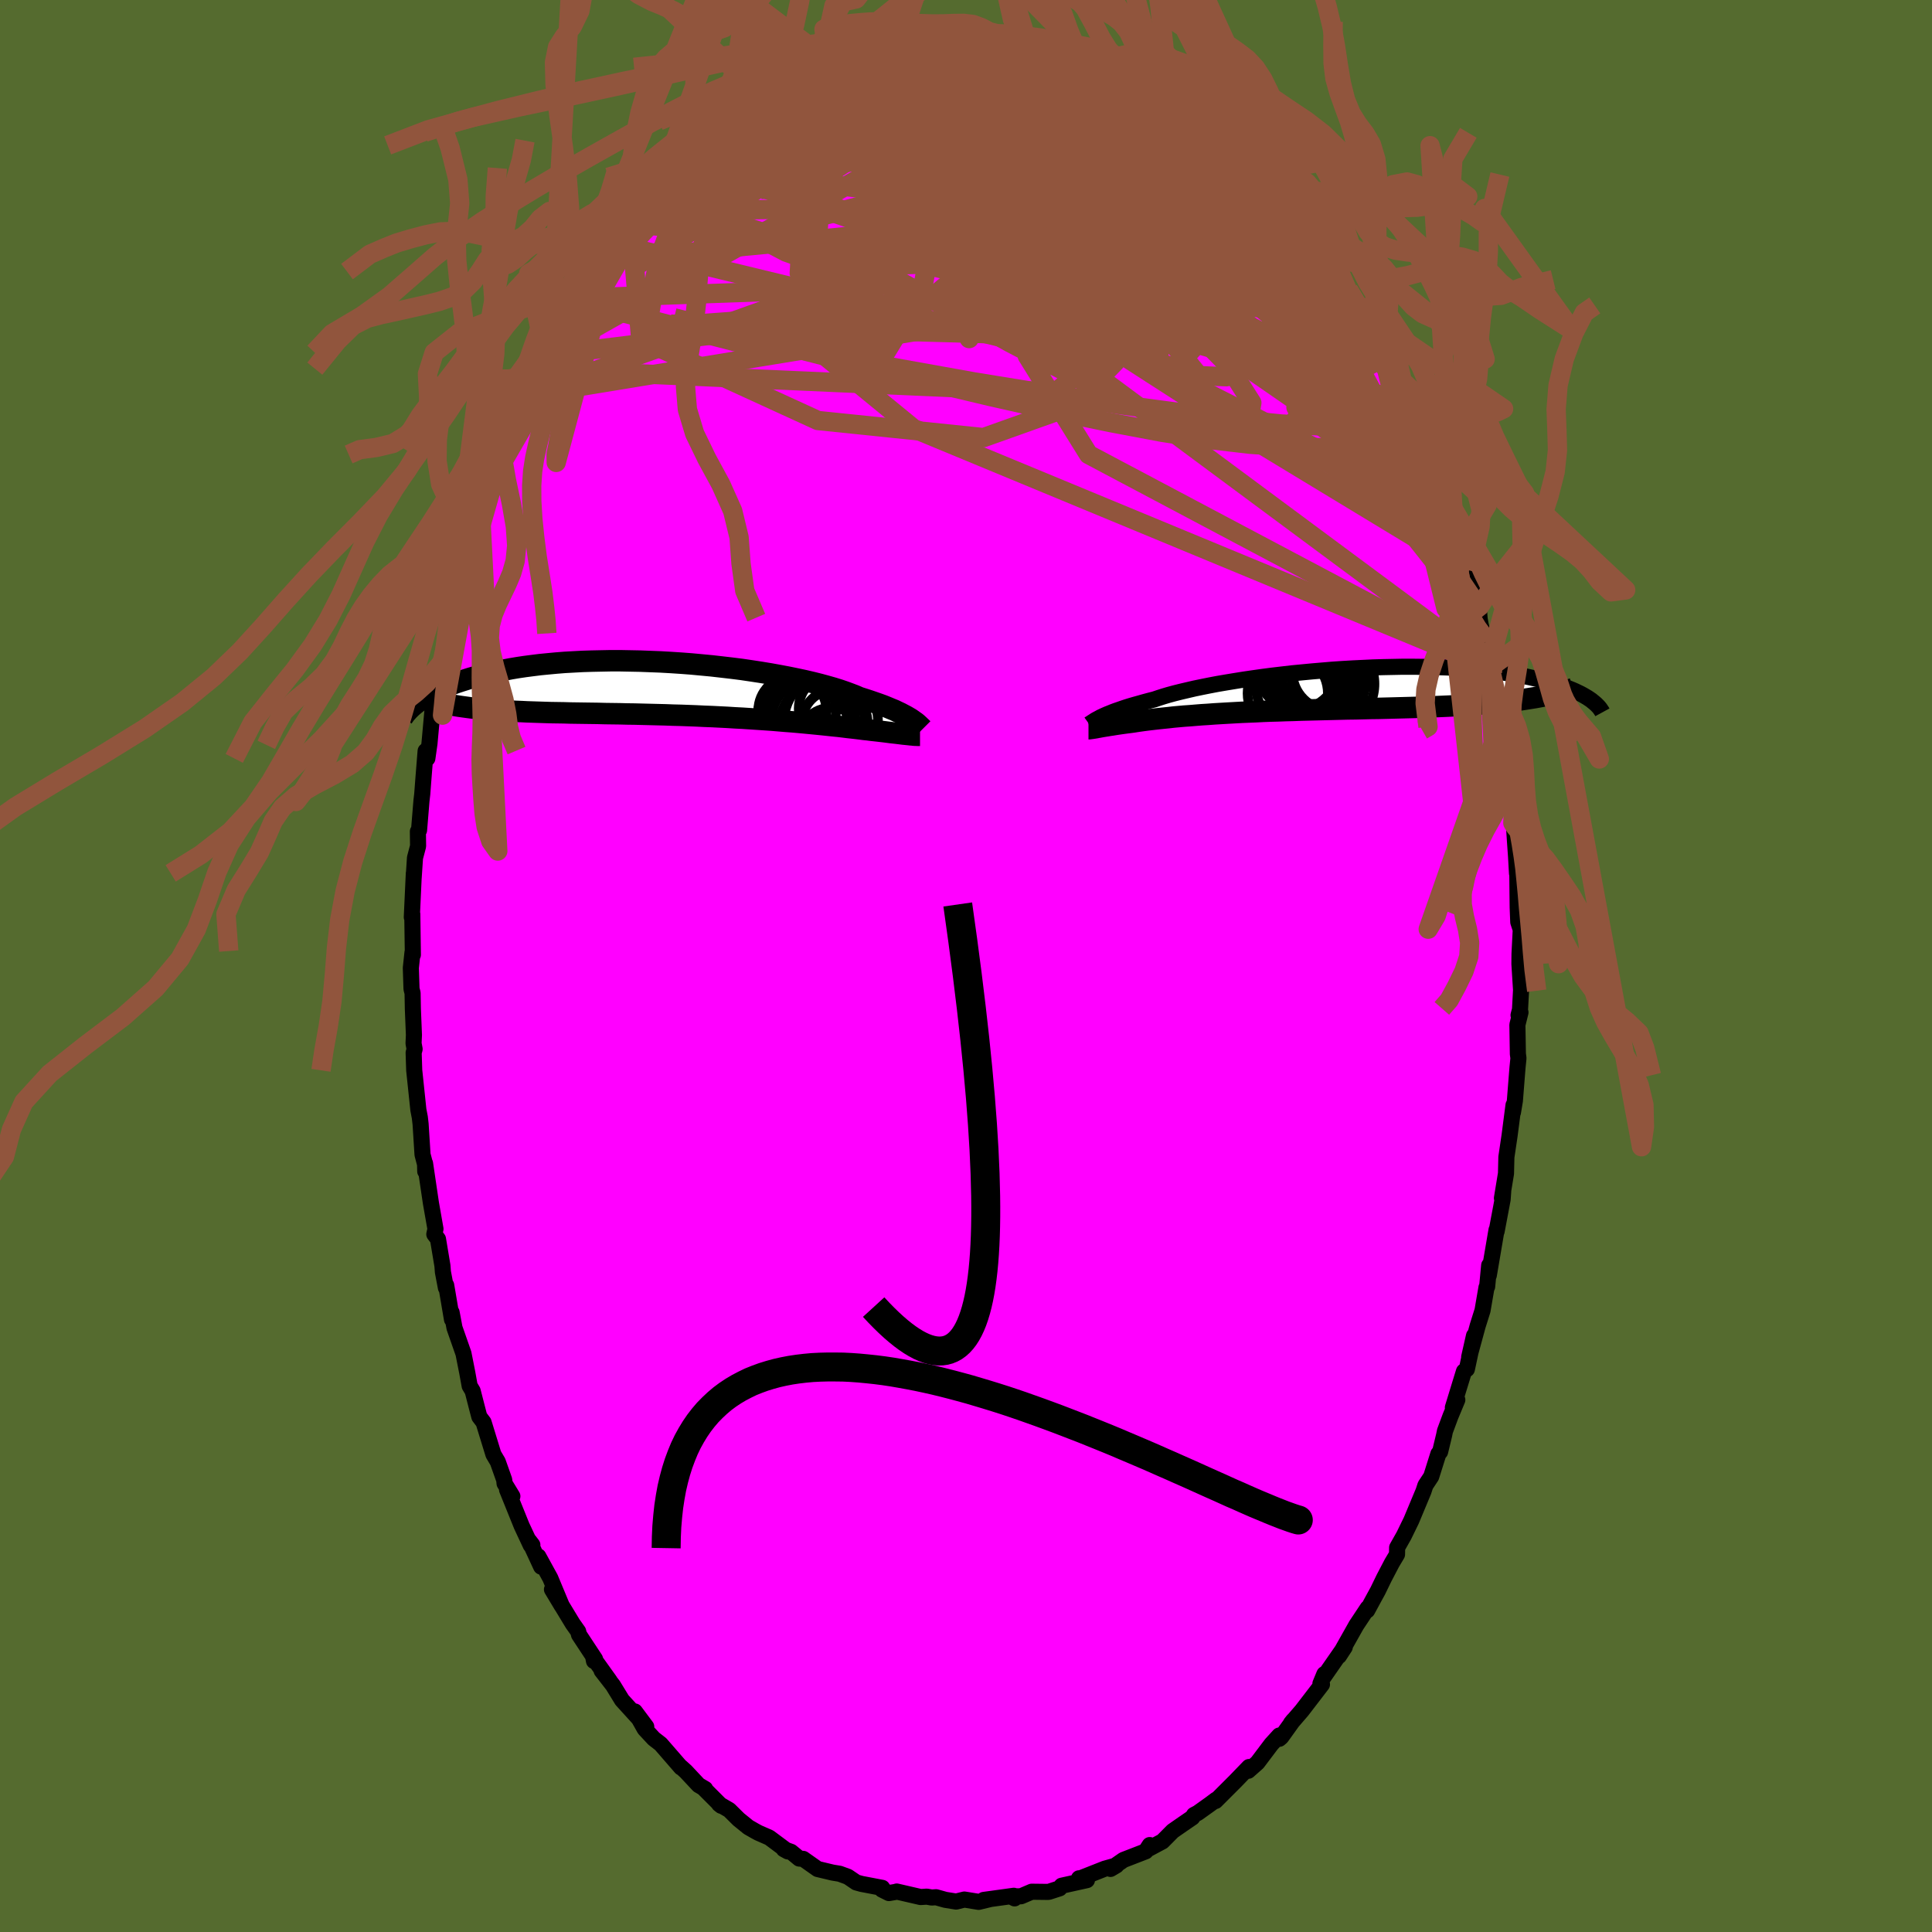 <svg viewBox="-100 -100 200 200" xmlns="http://www.w3.org/2000/svg" width="500" height="500" id="face-svg">
    <defs>
      <clipPath id="leftEyeClipPath">
        <polyline points="23.93,3.19 23.74,3.06 23.52,2.93 23.28,2.79 23.01,2.65 22.73,2.5 22.41,2.35 22.08,2.19 21.71,2.04 21.33,1.88 20.91,1.71 20.47,1.55 20.01,1.39 19.52,1.22 19,1.05 18.46,0.88 18.02,0.69 17.53,0.5 16.99,0.3 16.41,0.1 15.77,-0.1 15.1,-0.29 14.37,-0.49 13.61,-0.68 12.8,-0.87 11.96,-1.05 11.08,-1.23 10.18,-1.4 9.24,-1.57 8.27,-1.73 7.29,-1.88 6.28,-2.03 5.25,-2.16 4.22,-2.28 3.17,-2.4 2.11,-2.5 1.04,-2.6 -0.02,-2.68 -1.09,-2.75 -2.15,-2.81 -3.2,-2.85 -4.25,-2.89 -5.28,-2.91 -6.31,-2.93 -7.31,-2.93 -8.3,-2.91 -9.27,-2.89 -10.22,-2.86 -11.15,-2.81 -12.05,-2.76 -12.93,-2.69 -13.78,-2.61 -14.6,-2.53 -15.4,-2.43 -16.17,-2.33 -16.91,-2.22 -17.62,-2.1 -18.3,-1.97 -18.96,-1.84 -19.59,-1.7 -20.18,-1.56 -20.76,-1.42 -21.31,-1.27 -21.83,-1.12 -22.33,-0.96 -22.81,-0.81 -23.26,-0.66 -23.7,-0.5 -24.11,-0.34 -24.51,-0.18 -24.88,-0.01 -25.23,0.15 -25.56,0.31 -25.88,0.48 -26.17,0.64 -26.45,0.81 -26.71,0.97 -26.96,1.14 -27.19,1.3 -27.4,1.46 -22.62,1.83 -22.18,1.89 -21.73,1.95 -21.27,2 -20.8,2.05 -20.31,2.09 -19.81,2.14 -19.3,2.18 -18.77,2.21 -18.23,2.25 -17.68,2.28 -17.12,2.31 -16.55,2.33 -15.96,2.36 -15.36,2.38 -14.75,2.4 -14.13,2.42 -13.49,2.44 -12.83,2.45 -12.16,2.46 -11.48,2.48 -10.79,2.49 -10.08,2.5 -9.36,2.51 -8.63,2.52 -7.88,2.54 -7.13,2.55 -6.37,2.56 -5.59,2.58 -4.81,2.59 -4.03,2.61 -3.23,2.63 -2.44,2.65 -1.63,2.67 -0.83,2.7 -0.02,2.72 0.79,2.75 1.59,2.78 2.4,2.82 3.2,2.85 4,2.89 4.79,2.93 5.58,2.98 6.36,3.02 7.13,3.07 7.89,3.12 8.64,3.17 9.37,3.22 10.09,3.28 10.8,3.34 11.48,3.39 12.16,3.45 12.81,3.51 13.44,3.57 14.06,3.63 14.65,3.69 15.22,3.75 15.77,3.81 16.29,3.86 16.79,3.92 17.27,3.98 17.72,4.03 18.15,4.08 18.56,4.13 18.94,4.18 19.34,4.22 19.72,4.27 20.09,4.31 20.45,4.35 20.79,4.39 21.12,4.43 21.43,4.47 21.73,4.51 22.01,4.54 22.28,4.57 22.53,4.6 22.77,4.63 23,4.66 23.21,4.68 23.41,4.7" />
      </clipPath>
      <clipPath id="rightEyeClipPath">
        <polyline points="-22.02,2.86 -21.81,2.76 -21.59,2.66 -21.34,2.55 -21.06,2.44 -20.77,2.32 -20.45,2.2 -20.1,2.08 -19.73,1.95 -19.34,1.82 -18.92,1.69 -18.47,1.56 -18,1.43 -17.51,1.29 -16.99,1.15 -16.44,1.01 -16,0.86 -15.5,0.7 -14.96,0.54 -14.37,0.38 -13.73,0.22 -13.05,0.06 -12.32,-0.11 -11.55,-0.27 -10.75,-0.43 -9.91,-0.59 -9.03,-0.74 -8.12,-0.89 -7.19,-1.04 -6.23,-1.18 -5.24,-1.32 -4.24,-1.45 -3.22,-1.57 -2.18,-1.69 -1.14,-1.79 -0.09,-1.89 0.97,-1.98 2.03,-2.07 3.08,-2.14 4.14,-2.2 5.19,-2.25 6.22,-2.3 7.25,-2.33 8.26,-2.35 9.26,-2.37 10.24,-2.37 11.2,-2.36 12.14,-2.35 13.05,-2.32 13.94,-2.29 14.81,-2.24 15.65,-2.19 16.46,-2.13 17.24,-2.06 18,-1.98 18.73,-1.89 19.42,-1.8 20.09,-1.7 20.73,-1.6 21.34,-1.49 21.93,-1.38 22.49,-1.26 23.02,-1.14 23.53,-1.02 24.01,-0.9 24.47,-0.77 24.91,-0.65 25.33,-0.52 25.72,-0.39 26.1,-0.25 26.45,-0.12 26.78,0.01 27.1,0.15 27.39,0.29 27.66,0.42 27.92,0.56 28.16,0.7 28.38,0.83 28.59,0.97 28.78,1.1 22.45,0.91 21.94,0.99 21.41,1.07 20.87,1.14 20.32,1.21 19.75,1.27 19.17,1.33 18.58,1.39 17.98,1.44 17.36,1.49 16.73,1.54 16.1,1.58 15.45,1.62 14.79,1.66 14.12,1.7 13.44,1.73 12.74,1.76 12.03,1.79 11.31,1.81 10.58,1.84 9.84,1.86 9.08,1.88 8.32,1.9 7.54,1.92 6.76,1.94 5.98,1.95 5.18,1.97 4.38,1.99 3.58,2 2.77,2.02 1.97,2.04 1.16,2.06 0.35,2.08 -0.45,2.1 -1.26,2.12 -2.05,2.15 -2.85,2.17 -3.64,2.2 -4.41,2.22 -5.19,2.25 -5.95,2.29 -6.7,2.32 -7.43,2.35 -8.16,2.39 -8.87,2.43 -9.56,2.47 -10.24,2.51 -10.9,2.56 -11.55,2.6 -12.17,2.65 -12.77,2.7 -13.36,2.74 -13.92,2.79 -14.47,2.84 -14.99,2.9 -15.48,2.95 -15.96,3 -16.41,3.05 -16.84,3.1 -17.25,3.15 -17.63,3.2 -17.99,3.25 -18.33,3.3 -18.64,3.35 -18.94,3.39 -19.26,3.43 -19.56,3.47 -19.85,3.51 -20.13,3.55 -20.4,3.59 -20.65,3.63 -20.89,3.67 -21.11,3.7 -21.33,3.74 -21.53,3.77 -21.72,3.8 -21.89,3.83 -22.06,3.86 -22.21,3.89 -22.35,3.91" />
      </clipPath>
      <filter id="fuzzy">
        <feTurbulence id="turbulence" baseFrequency="0.05" numOctaves="3" type="noise" result="noise" />
        <feDisplacementMap in="SourceGraphic" in2="noise" scale="2" />
      </filter>
      <linearGradient id="rainbowGradient" x1="0%" y1="0%" x2="100%" y2="0%">
        <stop offset="0%" style="stop-color: [object Object]; stop-opacity: 1" />
        <stop offset="50%" style="stop-color: [object Object]; stop-opacity: 1" />
        <stop offset="100%" style="stop-color: [object Object]; stop-opacity: 1" />
      </linearGradient>
    </defs>
    <rect x="-100" y="-100" width="100%" height="100%" fill="rgb(85, 107, 47)" />
    <polyline id="faceContour" points="57.29,-0.22 57.46,2.49 57.35,4.52 57.2,5.09 57.4,4.8 57.08,6.09 57.13,9.1 57.19,9.54 57.09,10.54 56.82,13.95 56.62,15.15 56.68,14.4 56.27,17.56 55.94,19.78 55.9,21.48 55.48,24.03 55.61,23.35 55.55,24.17 54.93,27.46 54.92,27.32 54.12,32.02 54.16,30.99 53.95,33.19 53.88,33.28 53.47,35.66 52.97,37.25 52.09,40.48 52.59,38.27 51.85,41.74 51.55,41.96 50.4,45.71 50.86,44.91 50.16,46.59 49.58,48.15 49.49,48.59 49.08,50.29 48.9,50.5 48.16,52.85 47.56,53.76 47.36,54.37 46.1,57.39 45.33,58.97 44.63,60.21 44.62,60.91 44.09,61.8 43.27,63.37 42.63,64.69 42.3,65.29 41.53,66.71 41.58,66.47 40.4,68.25 38.61,71.43 39.21,70.51 38.99,70.77 36.99,73.65 37.1,73.3 36.69,74.29 36.85,74.37 34.77,77.08 33.64,78.39 33.88,78.09 32.64,79.82 32.43,80 32.43,79.66 31.61,80.56 30.17,82.47 29.22,83.31 29.3,82.92 27.9,84.37 25.83,86.44 25.89,86.3 25.26,86.77 24,87.67 23.6,87.88 23.43,88.15 22.48,88.8 21.4,89.55 20.34,90.62 18.77,91.46 19.02,91 18.6,91.65 16.3,92.54 14.96,93.47 15.57,93.11 14.36,93.45 11.75,94.48 11.7,94.44 12.52,94.63 9.9,95.21 9.69,95.48 8.58,95.84 8.45,95.85 6.8,95.83 5.7,96.3 4.64,96.32 5.03,96.52 4.95,96.25 1.83,96.68 2.47,96.6 1.31,96.88 -0.17,96.64 -1.02,96.85 -2.14,96.67 -3.1,96.4 -3.55,96.43 -4.06,96.34 -4.7,96.38 -7.17,95.81 -7.29,95.85 -7.98,95.97 -8.7,95.61 -8.67,95.43 -10.82,95.02 -11.36,94.87 -12.23,94.28 -13.08,93.97 -13.81,93.85 -15.36,93.48 -16.85,92.43 -17.26,92.4 -18.11,91.7 -18.86,91.43 -18.44,91.66 -20.36,90.23 -21.5,89.73 -21.85,89.54 -22.53,89.15 -23.53,88.34 -24.51,87.37 -25.56,86.76 -25.33,86.94 -27.16,85.11 -27,85.19 -27.68,84.79 -29.01,83.37 -29.51,82.92 -29.5,82.97 -31.6,80.55 -32.32,79.99 -33.26,78.98 -34.28,77.17 -33.1,78.75 -35.61,75.99 -36.54,74.47 -37.72,72.95 -36.89,73.99 -38.57,71.64 -38.51,71.95 -38.4,71.75 -40.06,69.23 -40.15,68.88 -40.71,68.09 -42.86,64.54 -41.84,66.24 -43.04,63.36 -44.27,61.12 -43.98,62.18 -45.22,59.5 -44.89,59.93 -45.06,59.96 -46,57.95 -47.51,54.21 -46.96,54.89 -47.77,53.56 -47.8,53.21 -48.47,51.32 -48.92,50.56 -49.94,47.24 -50.38,46.66 -50.67,45.55 -51.07,43.99 -51.38,43.47 -51.63,42.09 -52.02,40.12 -52.95,37.46 -53.25,35.86 -53.21,36.59 -53.81,33.05 -53.84,33.31 -54.15,31.68 -54.2,31.03 -54.66,28.27 -55.04,27.77 -54.92,27.22 -55.39,24.55 -56,20.43 -55.98,21.26 -55.98,20.59 -56.26,19.52 -56.46,16.37 -56.54,15.67 -56.69,14.89 -57.12,10.8 -57.18,8.98 -57.08,8.6 -57.19,8.01 -57.15,7.14 -57.26,4.44 -57.29,2.8 -57.4,2.37 -57.47,0.2 -57.3,-1.4 -57.26,-1.16 -57.32,-5.37 -57.37,-5.05 -57.16,-9.59 -57.18,-9.1 -57.04,-11.2 -56.72,-12.41 -56.74,-13.93 -56.62,-14.06 -56.37,-17.1 -56.29,-17.79 -56.18,-19.24 -55.94,-22.26 -55.76,-21.49 -55.54,-23.04 -55.23,-26.47 -54.94,-27.85 -54.88,-27.83 -54.52,-30.5 -54.09,-31.61 -53.9,-33.06 -54.06,-32.85 -52.83,-37.65 -53.03,-36.06 -52.62,-38.91 -52.72,-38.56 -51.82,-41.13 -51.53,-42.69 -51.25,-43.56 -50.77,-44.65 -50.24,-46.75 -50.21,-46.06 -48.9,-50.07 -48.42,-51.39 -47.95,-53.29 -48.01,-53.02 -47.9,-53.74 -46.43,-57.06 -45.98,-58.07 -46.27,-57.16 -45.45,-59.09 -44.18,-61.76 -43.69,-62.61 -43.1,-63.53 -43.5,-63.21 -42.08,-66.01 -41.69,-66.4 -41.47,-66.61 -40.47,-68.9 -40.16,-69.14 -38.99,-71.11 -38.44,-71.95 -38.27,-72.13 -36.53,-74.99 -36.37,-74.75 -35.05,-76.25 -35.66,-75.95 -34.7,-76.85 -33.62,-78.24 -34.09,-77.7 -33.12,-78.78 -30.18,-82.23 -31.79,-80.7 -29.38,-83.26 -29.19,-83.37 -27.76,-84.76 -26.73,-85.67 -27.28,-84.95 -26.2,-86.3 -25.32,-86.86 -24.52,-87.48 -23.52,-88.25 -22.62,-89.04 -22.69,-89 -21.93,-89.35 -21.2,-90.18 -20.13,-90.82 -19.21,-91.1 -16.73,-92.38 -16.19,-93.03 -15.98,-93.09 -15.32,-93.28 -14.21,-93.71 -13.9,-93.9 -13.78,-94.17 -11.08,-94.92 -10.13,-95.3 -9.66,-95.29 -8.1,-95.82 -7.85,-95.98 -6.23,-95.96 -7.8,-95.84 -5.66,-96.18 -5.64,-96.47 -3.79,-96.69 -2.61,-96.58 -0.98,-96.96 -0.87,-96.69 1.14,-96.56 1.32,-96.67 2.5,-96.55 3.19,-96.52 2.37,-96.45 4.84,-96.33 6.12,-96.39 6.38,-95.97 7.1,-96.1 8.94,-95.62 7.84,-95.98 10.52,-95.13 9.97,-95.34 11.41,-94.99 11.77,-94.83 14.13,-93.61 15.17,-93.33 15,-93.36 14.77,-93.28 17.64,-91.89 18.12,-91.97 18.26,-91.77 18.74,-91.64 20.02,-90.58 20.84,-90.36 20.98,-90 23.17,-88.35 22.16,-89.08 24.46,-87.29 25.15,-86.99 25.61,-86.67 26.78,-85.44 28.58,-83.94 28.55,-84.04 28.76,-83.6 29.96,-82.59 31.52,-81.05 31.78,-80.52 33.43,-78.85 31.97,-80.31 33.12,-78.86 34.71,-77.1 35.96,-75.75 35.79,-75.83 35.8,-75.44 37.1,-73.81 37.35,-73.14 38.71,-71.76 39.72,-69.45 39.59,-69.98 40.88,-67.81 40.47,-68.5 41.14,-67.25 42.5,-65.18 43.04,-63.8 44.33,-61.32 43.34,-63.32 44.77,-60.76 45.5,-58.88 45.85,-58.01 45.77,-58.21 46.1,-57.47 47.15,-55.12 48.65,-51.11 48.25,-52.2 49.05,-50.41 48.89,-50.67 49.5,-48.92 50.6,-45.62 50.54,-45.26 51.3,-43.32 51.22,-43.08 52.08,-40.95 52.57,-39.16 53.08,-37.11 53.17,-35.95 53.27,-35.37 53.44,-34.61 53.8,-33.52 54.49,-30.42 54.24,-30.92 55.01,-26.76 54.67,-28.27 55.27,-24.98 55.59,-23.36 55.69,-23.59 55.87,-20.7 56.24,-18.38 56.26,-18.07 56.61,-14.81 56.68,-15.22 56.83,-12.92 56.94,-11.36 57.04,-9.59 57.06,-10.8 57.09,-7.77 57.11,-6.05 57.17,-4.55 57.43,-3.76 57.3,-1.25 57.29,-0.22 57.46,2.49" fill="rgb(255, 0, 255)" stroke="black" stroke-width="1.667" stroke-linejoin="round" filter="url(#fuzzy)" />
    <g transform="translate(35.95 -28.61)">
      <polyline id="rightCountour" points="-22.02,2.86 -21.81,2.76 -21.59,2.66 -21.34,2.55 -21.06,2.44 -20.77,2.32 -20.45,2.2 -20.1,2.08 -19.73,1.95 -19.34,1.82 -18.92,1.69 -18.47,1.56 -18,1.43 -17.51,1.29 -16.99,1.15 -16.44,1.01 -16,0.86 -15.5,0.7 -14.96,0.54 -14.37,0.38 -13.73,0.22 -13.05,0.06 -12.32,-0.11 -11.55,-0.27 -10.75,-0.43 -9.91,-0.59 -9.03,-0.74 -8.12,-0.89 -7.19,-1.04 -6.23,-1.18 -5.24,-1.32 -4.24,-1.45 -3.22,-1.57 -2.18,-1.69 -1.14,-1.79 -0.09,-1.89 0.97,-1.98 2.03,-2.07 3.08,-2.14 4.14,-2.2 5.19,-2.25 6.22,-2.3 7.25,-2.33 8.26,-2.35 9.26,-2.37 10.24,-2.37 11.2,-2.36 12.14,-2.35 13.05,-2.32 13.94,-2.29 14.81,-2.24 15.65,-2.19 16.46,-2.13 17.24,-2.06 18,-1.98 18.73,-1.89 19.42,-1.8 20.09,-1.7 20.73,-1.6 21.34,-1.49 21.93,-1.38 22.49,-1.26 23.02,-1.14 23.53,-1.02 24.01,-0.9 24.47,-0.77 24.91,-0.65 25.33,-0.52 25.72,-0.39 26.1,-0.25 26.45,-0.12 26.78,0.01 27.1,0.15 27.39,0.29 27.66,0.42 27.92,0.56 28.16,0.7 28.38,0.83 28.59,0.97 28.78,1.1 22.45,0.91 21.94,0.99 21.41,1.07 20.87,1.14 20.32,1.21 19.75,1.27 19.17,1.33 18.58,1.39 17.98,1.44 17.36,1.49 16.73,1.54 16.1,1.58 15.45,1.62 14.79,1.66 14.12,1.7 13.44,1.73 12.74,1.76 12.03,1.79 11.31,1.81 10.58,1.84 9.84,1.86 9.08,1.88 8.32,1.9 7.54,1.92 6.76,1.94 5.98,1.95 5.18,1.97 4.38,1.99 3.58,2 2.77,2.02 1.97,2.04 1.16,2.06 0.35,2.08 -0.45,2.1 -1.26,2.12 -2.05,2.15 -2.85,2.17 -3.64,2.2 -4.41,2.22 -5.19,2.25 -5.95,2.29 -6.7,2.32 -7.43,2.35 -8.16,2.39 -8.87,2.43 -9.56,2.47 -10.24,2.51 -10.9,2.56 -11.55,2.6 -12.17,2.65 -12.77,2.7 -13.36,2.74 -13.92,2.79 -14.47,2.84 -14.99,2.9 -15.48,2.95 -15.96,3 -16.41,3.05 -16.84,3.1 -17.25,3.15 -17.63,3.2 -17.99,3.25 -18.33,3.3 -18.64,3.35 -18.94,3.39 -19.26,3.43 -19.56,3.47 -19.85,3.51 -20.13,3.55 -20.4,3.59 -20.65,3.63 -20.89,3.67 -21.11,3.7 -21.33,3.74 -21.53,3.77 -21.72,3.8 -21.89,3.83 -22.06,3.86 -22.21,3.89 -22.35,3.91" fill="white" stroke="white" stroke-width="0" stroke-linejoin="round" filter="url(#fuzzy)" />
    </g>
    <g transform="translate(-29.49 -28.67)">
      <polyline id="leftCountour" points="23.93,3.19 23.74,3.06 23.52,2.93 23.28,2.79 23.01,2.65 22.73,2.5 22.41,2.35 22.08,2.19 21.71,2.04 21.33,1.88 20.91,1.71 20.47,1.55 20.01,1.39 19.52,1.22 19,1.05 18.46,0.88 18.02,0.69 17.53,0.5 16.99,0.3 16.41,0.1 15.77,-0.1 15.1,-0.29 14.37,-0.49 13.61,-0.68 12.8,-0.87 11.96,-1.05 11.08,-1.23 10.18,-1.4 9.24,-1.57 8.27,-1.73 7.29,-1.88 6.28,-2.03 5.25,-2.16 4.22,-2.28 3.17,-2.4 2.11,-2.5 1.04,-2.6 -0.02,-2.68 -1.09,-2.75 -2.15,-2.81 -3.2,-2.85 -4.25,-2.89 -5.28,-2.91 -6.31,-2.93 -7.31,-2.93 -8.3,-2.91 -9.27,-2.89 -10.22,-2.86 -11.15,-2.81 -12.05,-2.76 -12.93,-2.69 -13.78,-2.61 -14.6,-2.53 -15.4,-2.43 -16.17,-2.33 -16.91,-2.22 -17.62,-2.1 -18.3,-1.97 -18.96,-1.84 -19.59,-1.7 -20.18,-1.56 -20.76,-1.42 -21.31,-1.27 -21.83,-1.12 -22.33,-0.96 -22.81,-0.81 -23.26,-0.66 -23.7,-0.5 -24.11,-0.34 -24.51,-0.18 -24.88,-0.01 -25.23,0.15 -25.56,0.31 -25.88,0.48 -26.17,0.64 -26.45,0.81 -26.71,0.97 -26.96,1.14 -27.19,1.3 -27.4,1.46 -22.62,1.83 -22.18,1.89 -21.73,1.95 -21.27,2 -20.8,2.05 -20.31,2.09 -19.81,2.14 -19.3,2.18 -18.77,2.21 -18.23,2.25 -17.68,2.28 -17.12,2.31 -16.55,2.33 -15.96,2.36 -15.36,2.38 -14.75,2.4 -14.13,2.42 -13.49,2.44 -12.83,2.45 -12.16,2.46 -11.48,2.48 -10.79,2.49 -10.08,2.5 -9.36,2.51 -8.63,2.52 -7.88,2.54 -7.13,2.55 -6.37,2.56 -5.59,2.58 -4.81,2.59 -4.03,2.61 -3.23,2.63 -2.44,2.65 -1.63,2.67 -0.83,2.7 -0.02,2.72 0.79,2.75 1.59,2.78 2.4,2.82 3.2,2.85 4,2.89 4.79,2.93 5.58,2.98 6.36,3.02 7.13,3.07 7.89,3.12 8.64,3.17 9.37,3.22 10.09,3.28 10.8,3.34 11.48,3.39 12.16,3.45 12.81,3.51 13.44,3.57 14.06,3.63 14.65,3.69 15.22,3.75 15.77,3.81 16.29,3.86 16.79,3.92 17.27,3.98 17.72,4.03 18.15,4.08 18.56,4.13 18.94,4.18 19.34,4.22 19.72,4.27 20.09,4.31 20.45,4.35 20.79,4.39 21.12,4.43 21.43,4.47 21.73,4.51 22.01,4.54 22.28,4.57 22.53,4.6 22.77,4.63 23,4.66 23.21,4.68 23.41,4.7" fill="white" stroke="white" stroke-width="0" stroke-linejoin="round" filter="url(#fuzzy)" />
    </g>
    <g transform="translate(35.95 -28.61)">
      <polyline id="rightUpper" points="-23.2,3.57 -23.13,3.52 -23.05,3.48 -22.97,3.42 -22.88,3.36 -22.77,3.29 -22.65,3.21 -22.52,3.13 -22.37,3.05 -22.2,2.96 -22.02,2.86 -21.81,2.76 -21.59,2.66 -21.34,2.55 -21.06,2.44 -20.77,2.32 -20.45,2.2 -20.1,2.08 -19.73,1.95 -19.34,1.82 -18.92,1.69 -18.47,1.56 -18,1.43 -17.51,1.29 -16.99,1.15 -16.44,1.01 -16,0.86 -15.5,0.7 -14.96,0.54 -14.37,0.38 -13.73,0.22 -13.05,0.06 -12.32,-0.11 -11.55,-0.27 -10.75,-0.43 -9.91,-0.59 -9.03,-0.74 -8.12,-0.89 -7.19,-1.04 -6.23,-1.18 -5.24,-1.32 -4.24,-1.45 -3.22,-1.57 -2.18,-1.69 -1.14,-1.79 -0.09,-1.89 0.97,-1.98 2.03,-2.07 3.08,-2.14 4.14,-2.2 5.19,-2.25 6.22,-2.3 7.25,-2.33 8.26,-2.35 9.26,-2.37 10.24,-2.37 11.2,-2.36 12.14,-2.35 13.05,-2.32 13.94,-2.29 14.81,-2.24 15.65,-2.19 16.46,-2.13 17.24,-2.06 18,-1.98 18.73,-1.89 19.42,-1.8 20.09,-1.7 20.73,-1.6 21.34,-1.49 21.93,-1.38 22.49,-1.26 23.02,-1.14 23.53,-1.02 24.01,-0.9 24.47,-0.77 24.91,-0.65 25.33,-0.52 25.72,-0.39 26.1,-0.25 26.45,-0.12 26.78,0.01 27.1,0.15 27.39,0.29 27.66,0.42 27.92,0.56 28.16,0.7 28.38,0.83 28.59,0.97 28.78,1.1 28.95,1.24 29.11,1.37 29.26,1.5 29.39,1.63 29.51,1.75 29.62,1.88 29.71,2 29.79,2.12 29.87,2.24 29.93,2.35" fill="none" stroke="black" stroke-width="1.667" stroke-linejoin="round" filter="url(#fuzzy)" />
      <polyline id="rightLower" points="-23.27,4.05 -23.21,4.05 -23.14,4.04 -23.07,4.03 -23,4.02 -22.91,4.01 -22.82,3.99 -22.72,3.98 -22.6,3.96 -22.48,3.94 -22.35,3.91 -22.21,3.89 -22.06,3.86 -21.89,3.83 -21.72,3.8 -21.53,3.77 -21.33,3.74 -21.11,3.7 -20.89,3.67 -20.65,3.63 -20.4,3.59 -20.13,3.55 -19.85,3.51 -19.56,3.47 -19.26,3.43 -18.94,3.39 -18.64,3.35 -18.33,3.3 -17.99,3.25 -17.63,3.2 -17.25,3.15 -16.84,3.1 -16.41,3.05 -15.96,3 -15.48,2.95 -14.99,2.9 -14.47,2.84 -13.92,2.79 -13.36,2.74 -12.77,2.7 -12.17,2.65 -11.55,2.6 -10.9,2.56 -10.24,2.51 -9.56,2.47 -8.87,2.43 -8.16,2.39 -7.43,2.35 -6.7,2.32 -5.95,2.29 -5.19,2.25 -4.41,2.22 -3.64,2.2 -2.85,2.17 -2.05,2.15 -1.26,2.12 -0.45,2.1 0.35,2.08 1.16,2.06 1.97,2.04 2.77,2.02 3.58,2 4.38,1.99 5.18,1.97 5.98,1.95 6.76,1.94 7.54,1.92 8.32,1.9 9.08,1.88 9.84,1.86 10.58,1.84 11.31,1.81 12.03,1.79 12.74,1.76 13.44,1.73 14.12,1.7 14.79,1.66 15.45,1.62 16.1,1.58 16.73,1.54 17.36,1.49 17.98,1.44 18.58,1.39 19.17,1.33 19.75,1.27 20.32,1.21 20.87,1.14 21.41,1.07 21.94,0.99 22.45,0.91 22.95,0.83 23.44,0.74 23.92,0.65 24.38,0.55 24.83,0.46 25.27,0.35 25.69,0.24 26.11,0.13 26.5,0.02 26.89,-0.1" fill="none" stroke="black" stroke-width="2.222" stroke-linejoin="round" filter="url(#fuzzy)" />
      <circle r="4.152" cx="-1.634" cy="-2.121" stroke="black" fill="none" stroke-width="1.0" filter="url(#fuzzy)" clip-path="url(#rightEyeClipPath)" /><circle r="3.428" cx="-0.314" cy="0.104" stroke="black" fill="none" stroke-width="1.0" filter="url(#fuzzy)" clip-path="url(#rightEyeClipPath)" /><circle r="4.212" cx="0.876" cy="-1.786" stroke="black" fill="none" stroke-width="1.0" filter="url(#fuzzy)" clip-path="url(#rightEyeClipPath)" /><circle r="3.986" cx="1.821" cy="-1.851" stroke="black" fill="none" stroke-width="1.0" filter="url(#fuzzy)" clip-path="url(#rightEyeClipPath)" /><circle r="4.952" cx="-0.214" cy="-2.856" stroke="black" fill="none" stroke-width="1.0" filter="url(#fuzzy)" clip-path="url(#rightEyeClipPath)" /><circle r="4.084" cx="-1.849" cy="-0.286" stroke="black" fill="none" stroke-width="1.0" filter="url(#fuzzy)" clip-path="url(#rightEyeClipPath)" /><circle r="3.044" cx="0.796" cy="-0.831" stroke="black" fill="none" stroke-width="1.0" filter="url(#fuzzy)" clip-path="url(#rightEyeClipPath)" /><circle r="4.958" cx="1.376" cy="-0.591" stroke="black" fill="none" stroke-width="1.0" filter="url(#fuzzy)" clip-path="url(#rightEyeClipPath)" /><circle r="4.156" cx="-2.644" cy="0.384" stroke="black" fill="none" stroke-width="1.0" filter="url(#fuzzy)" clip-path="url(#rightEyeClipPath)" /><circle r="4.734" cx="0.541" cy="-0.216" stroke="black" fill="none" stroke-width="1.0" filter="url(#fuzzy)" clip-path="url(#rightEyeClipPath)" />
      </g>
    <g transform="translate(-29.49 -28.67)">
      <polyline id="leftUpper" points="25.02,4.12 24.96,4.06 24.89,3.99 24.82,3.92 24.73,3.84 24.64,3.75 24.53,3.65 24.41,3.54 24.27,3.43 24.11,3.32 23.93,3.19 23.74,3.06 23.52,2.93 23.28,2.79 23.01,2.65 22.73,2.5 22.41,2.35 22.08,2.19 21.71,2.04 21.33,1.88 20.91,1.71 20.47,1.55 20.01,1.39 19.52,1.22 19,1.05 18.46,0.88 18.02,0.69 17.53,0.5 16.99,0.3 16.41,0.1 15.77,-0.1 15.1,-0.29 14.37,-0.49 13.61,-0.68 12.8,-0.87 11.96,-1.05 11.08,-1.23 10.18,-1.4 9.24,-1.57 8.27,-1.73 7.29,-1.88 6.28,-2.03 5.25,-2.16 4.22,-2.28 3.17,-2.4 2.11,-2.5 1.04,-2.6 -0.02,-2.68 -1.09,-2.75 -2.15,-2.81 -3.2,-2.85 -4.25,-2.89 -5.28,-2.91 -6.31,-2.93 -7.31,-2.93 -8.3,-2.91 -9.27,-2.89 -10.22,-2.86 -11.15,-2.81 -12.05,-2.76 -12.93,-2.69 -13.78,-2.61 -14.6,-2.53 -15.4,-2.43 -16.17,-2.33 -16.91,-2.22 -17.62,-2.1 -18.3,-1.97 -18.96,-1.84 -19.59,-1.7 -20.18,-1.56 -20.76,-1.42 -21.31,-1.27 -21.83,-1.12 -22.33,-0.96 -22.81,-0.81 -23.26,-0.66 -23.7,-0.5 -24.11,-0.34 -24.51,-0.18 -24.88,-0.01 -25.23,0.15 -25.56,0.31 -25.88,0.48 -26.17,0.64 -26.45,0.81 -26.71,0.97 -26.96,1.14 -27.19,1.3 -27.4,1.46 -27.6,1.62 -27.78,1.77 -27.96,1.93 -28.11,2.08 -28.26,2.23 -28.39,2.38 -28.52,2.52 -28.63,2.67 -28.73,2.81 -28.82,2.94" fill="none" stroke="black" stroke-width="2.222" stroke-linejoin="round" filter="url(#fuzzy)" />
      <polyline id="leftLower" points="24.73,4.79 24.64,4.79 24.55,4.79 24.45,4.79 24.33,4.78 24.21,4.78 24.07,4.77 23.93,4.75 23.77,4.74 23.6,4.72 23.41,4.7 23.21,4.68 23,4.66 22.77,4.63 22.53,4.6 22.28,4.57 22.01,4.54 21.73,4.51 21.43,4.47 21.12,4.43 20.79,4.39 20.45,4.35 20.09,4.31 19.72,4.27 19.34,4.22 18.94,4.18 18.56,4.13 18.15,4.08 17.72,4.03 17.27,3.98 16.79,3.92 16.29,3.86 15.77,3.81 15.22,3.75 14.65,3.69 14.06,3.63 13.44,3.57 12.81,3.51 12.16,3.45 11.48,3.39 10.8,3.34 10.09,3.28 9.37,3.22 8.64,3.17 7.89,3.12 7.13,3.07 6.36,3.02 5.58,2.98 4.79,2.93 4,2.89 3.2,2.85 2.4,2.82 1.59,2.78 0.79,2.75 -0.02,2.72 -0.83,2.7 -1.63,2.67 -2.44,2.65 -3.23,2.63 -4.03,2.61 -4.81,2.59 -5.59,2.58 -6.37,2.56 -7.13,2.55 -7.88,2.54 -8.63,2.52 -9.36,2.51 -10.08,2.5 -10.79,2.49 -11.48,2.48 -12.16,2.46 -12.83,2.45 -13.49,2.44 -14.13,2.42 -14.75,2.4 -15.36,2.38 -15.96,2.36 -16.55,2.33 -17.12,2.31 -17.68,2.28 -18.23,2.25 -18.77,2.21 -19.3,2.18 -19.81,2.14 -20.31,2.09 -20.8,2.05 -21.27,2 -21.73,1.95 -22.18,1.89 -22.62,1.83 -23.04,1.77 -23.45,1.7 -23.85,1.63 -24.24,1.56 -24.62,1.48 -24.98,1.4 -25.33,1.31 -25.68,1.22 -26.01,1.13 -26.32,1.04" fill="none" stroke="black" stroke-width="2.222" stroke-linejoin="round" filter="url(#fuzzy)" />
      <circle r="4.834" cx="12.699" cy="3.15" stroke="black" fill="none" stroke-width="1.0" filter="url(#fuzzy)" clip-path="url(#leftEyeClipPath)" /><circle r="3.874" cx="13.274" cy="3.02" stroke="black" fill="none" stroke-width="1.0" filter="url(#fuzzy)" clip-path="url(#leftEyeClipPath)" /><circle r="3.524" cx="11.514" cy="2.215" stroke="black" fill="none" stroke-width="1.0" filter="url(#fuzzy)" clip-path="url(#leftEyeClipPath)" /><circle r="4.856" cx="15.519" cy="3.32" stroke="black" fill="none" stroke-width="1.0" filter="url(#fuzzy)" clip-path="url(#leftEyeClipPath)" /><circle r="4.43" cx="14.639" cy="3.69" stroke="black" fill="none" stroke-width="1.0" filter="url(#fuzzy)" clip-path="url(#leftEyeClipPath)" /><circle r="3.398" cx="15.554" cy="5.33" stroke="black" fill="none" stroke-width="1.0" filter="url(#fuzzy)" clip-path="url(#leftEyeClipPath)" /><circle r="3.39" cx="15.909" cy="3.455" stroke="black" fill="none" stroke-width="1.0" filter="url(#fuzzy)" clip-path="url(#leftEyeClipPath)" /><circle r="3.49" cx="15.664" cy="2.015" stroke="black" fill="none" stroke-width="1.0" filter="url(#fuzzy)" clip-path="url(#leftEyeClipPath)" /><circle r="3.626" cx="12.404" cy="2.255" stroke="black" fill="none" stroke-width="1.0" filter="url(#fuzzy)" clip-path="url(#leftEyeClipPath)" /><circle r="4.838" cx="13.144" cy="2.23" stroke="black" fill="none" stroke-width="1.0" filter="url(#fuzzy)" clip-path="url(#leftEyeClipPath)" />
    </g>
    <g id="hairs">
      <polyline points="-13.78,-94.17 -11.58,-94.54 -9.63,-94.34 -7.52,-93.7 -5.14,-92.69 -2.49,-91.33 0.45,-89.65 3.69,-87.72 7.26,-85.61 11.18,-83.34 15.42,-80.89 19.91,-78.23 24.58,-75.36 29.32,-72.36 34.05,-69.32 38.85,-66.03" fill="none" stroke="rgb(145, 85, 61)" stroke-width="2" stroke-linejoin="round" filter="url(#fuzzy)" /><polyline points="15.17,-93.33 15.08,-93.25 15.3,-92.92 15.5,-92.53 15.37,-92.18 14.8,-91.85 13.79,-91.5 12.33,-91.1 10.4,-90.64 7.97,-90.13 5.03,-89.62 1.57,-89.13 -2.43,-88.67 -7.03,-88.24 -12.32,-87.82 -18.42,-87.34" fill="none" stroke="rgb(145, 85, 61)" stroke-width="2" stroke-linejoin="round" filter="url(#fuzzy)" /><polyline points="-13.78,-94.17 -11.81,-94.74 -10.58,-95.09 -9.69,-95.33 -9,-95.48 -8.5,-95.55 -8.16,-95.56 -7.92,-95.51 -7.73,-95.41 -7.59,-95.26 -7.52,-95.02 -7.57,-94.69 -7.81,-94.25 -8.29,-93.69 -9.04,-93.02 -10.08,-92.23 -11.42,-91.32 -13.08,-90.27 -15.05,-89.05 -17.35,-87.64 -19.97,-86.02 -22.97,-84.15 -26.4,-82.03 -30.14,-79.82" fill="none" stroke="rgb(145, 85, 61)" stroke-width="2" stroke-linejoin="round" filter="url(#fuzzy)" /><polyline points="43.34,-63.32 44.41,-61.23 45.03,-59.86 45.36,-58.99 45.58,-58.29 45.76,-57.59 45.88,-56.93 45.88,-56.42 45.71,-56.16 45.35,-56.17 44.8,-56.44 44.08,-56.94 43.16,-57.67 42.06,-58.67 40.75,-59.98 39.22,-61.61 37.46,-63.58 35.47,-65.91 33.21,-68.61 30.66,-71.74 27.8,-75.32 24.66,-79.35 21.36,-83.76 17.96,-88.46" fill="none" stroke="rgb(145, 85, 61)" stroke-width="2" stroke-linejoin="round" filter="url(#fuzzy)" /><polyline points="45.85,-58.01 45.79,-57.82 45.71,-56.91 45.4,-55.75 44.65,-54.78 43.37,-54.16 41.57,-53.84 39.26,-53.7 36.48,-53.66 33.2,-53.75 29.41,-54.01 25.12,-54.51 20.29,-55.25 14.93,-56.26 8.99,-57.49 2.44,-58.97 -4.76,-60.68 -12.62,-62.63 -21.11,-64.8 -30.22,-67.1" fill="none" stroke="rgb(145, 85, 61)" stroke-width="2" stroke-linejoin="round" filter="url(#fuzzy)" /><polyline points="2.37,-96.45 4.35,-96.26 5.85,-95.86 7.22,-95.27 8.61,-94.53 10.1,-93.63 11.71,-92.59 13.43,-91.42 15.27,-90.13 17.21,-88.74 19.21,-87.27 21.22,-85.77 23.2,-84.28 25.12,-82.83 26.98,-81.41 28.78,-80.01 30.53,-78.65 32.17,-77.35 33.66,-76.2 34.94,-75.27 36.01,-74.56" fill="none" stroke="rgb(145, 85, 61)" stroke-width="2" stroke-linejoin="round" filter="url(#fuzzy)" /><polyline points="41.14,-67.25 42.2,-65.47 42.97,-64.02 43.54,-62.91 44,-62.01 44.38,-61.22 44.66,-60.59 44.83,-60.16 44.86,-59.95 44.78,-59.95 44.57,-60.17 44.17,-60.74 43.51,-61.81 42.52,-63.51 41.19,-65.83 39.56,-68.7 37.7,-72.04" fill="none" stroke="rgb(145, 85, 61)" stroke-width="2" stroke-linejoin="round" filter="url(#fuzzy)" /><polyline points="41.14,-67.25 42.11,-65.52 42.59,-64.25 42.7,-63.41 42.51,-62.81 42.07,-62.35 41.37,-62.01 40.42,-61.79 39.21,-61.68 37.74,-61.66 35.98,-61.76 33.9,-62 31.47,-62.43 28.65,-63.07 25.46,-63.93 21.91,-64.97 18.01,-66.22 13.76,-67.69 9.14,-69.39 4.12,-71.35 -1.35,-73.52 -7.26,-75.92 -13.6,-78.58 -20.23,-81.67" fill="none" stroke="rgb(145, 85, 61)" stroke-width="2" stroke-linejoin="round" filter="url(#fuzzy)" /><polyline points="-2.61,-96.58 -1.49,-96.73 -0.72,-96.64 -0.17,-96.47 0.13,-96.25 0.16,-95.95 -0.07,-95.57 -0.51,-95.09 -1.18,-94.51 -2.12,-93.81 -3.38,-92.97 -5.04,-91.98 -7.12,-90.82 -9.65,-89.45 -12.65,-87.86 -16.12,-86.02 -20.09,-83.94 -24.5,-81.7 -29.28,-79.41" fill="none" stroke="rgb(145, 85, 61)" stroke-width="2" stroke-linejoin="round" filter="url(#fuzzy)" /><polyline points="7.1,-96.1 8.22,-95.78 9.09,-95.42 10.11,-94.94 11.29,-94.34 12.59,-93.63 14,-92.81 15.44,-91.93 16.88,-91.02 18.29,-90.1 19.66,-89.19 20.98,-88.31 22.26,-87.47 23.48,-86.66 24.64,-85.88 25.72,-85.13 26.71,-84.44 27.59,-83.82 28.37,-83.28 29.03,-82.83 29.58,-82.48 29.95,-82.29 30,-82.38 29.6,-82.84" fill="none" stroke="rgb(145, 85, 61)" stroke-width="2" stroke-linejoin="round" filter="url(#fuzzy)" /><polyline points="15.17,-93.33 15.24,-93.21 15.93,-92.81 16.88,-92.32 17.83,-91.83 18.71,-91.36 19.53,-90.88 20.33,-90.37 21.09,-89.86 21.8,-89.36 22.44,-88.9 23,-88.48 23.45,-88.14 23.78,-87.87 23.97,-87.7 23.99,-87.64 23.81,-87.7 23.43,-87.89 22.82,-88.21 21.96,-88.68 20.84,-89.32 19.47,-90.14 17.9,-91.15 16.2,-92.31" fill="none" stroke="rgb(145, 85, 61)" stroke-width="2" stroke-linejoin="round" filter="url(#fuzzy)" /><polyline points="20.02,-90.58 20.76,-90.18 21.67,-89.43 22.73,-88.5 23.89,-87.49 25.1,-86.43 26.34,-85.35 27.55,-84.28 28.7,-83.25 29.74,-82.29 30.64,-81.46 31.35,-80.79 31.88,-80.3 32.21,-80.01 32.37,-79.88 32.36,-79.95 32.05,-80.33" fill="none" stroke="rgb(145, 85, 61)" stroke-width="2" stroke-linejoin="round" filter="url(#fuzzy)" /><polyline points="33.43,-78.85 32.72,-79.28 32.62,-78.62 32.36,-77.68 31.58,-76.78 30.21,-75.98 28.29,-75.22 25.86,-74.43 22.92,-73.59 19.41,-72.72 15.29,-71.85 10.49,-71.01 5.01,-70.21 -1.16,-69.41 -8,-68.56 -15.51,-67.66 -23.68,-66.77 -32.53,-66.12" fill="none" stroke="rgb(145, 85, 61)" stroke-width="2" stroke-linejoin="round" filter="url(#fuzzy)" /><polyline points="-9.66,-95.29 -8.39,-95.54 -7.22,-95.38 -5.96,-94.95 -4.46,-94.32 -2.63,-93.56 -0.45,-92.67 2.02,-91.62 4.71,-90.4 7.54,-89.04 10.44,-87.53 13.38,-85.92 16.31,-84.24 19.24,-82.52 22.14,-80.81 25.02,-79.13 27.92,-77.45 30.84,-75.72 33.78,-73.87 36.68,-71.89" fill="none" stroke="rgb(145, 85, 61)" stroke-width="2" stroke-linejoin="round" filter="url(#fuzzy)" /><polyline points="-14.21,-93.71 -13.71,-93.95 -12.6,-94.3 -11.13,-94.69 -9.56,-95.04 -8.04,-95.34 -6.61,-95.58 -5.31,-95.78 -4.14,-95.94 -3.1,-96.08 -2.16,-96.22 -1.29,-96.36 -0.49,-96.48 0.15,-96.57 0.48,-96.63 0.27,-96.65" fill="none" stroke="rgb(145, 85, 61)" stroke-width="2" stroke-linejoin="round" filter="url(#fuzzy)" /><polyline points="-27.76,-84.76 -27.16,-85.26 -26.72,-85.64 -26.15,-86.13 -25.49,-86.68 -24.85,-87.2 -24.29,-87.63 -23.85,-87.94 -23.53,-88.12 -23.3,-88.18 -23.16,-88.12 -23.1,-87.94 -23.16,-87.62 -23.38,-87.14 -23.82,-86.48 -24.52,-85.61 -25.49,-84.5 -26.76,-83.12 -28.31,-81.45 -30.13,-79.49 -32.23,-77.23 -34.64,-74.66 -37.43,-71.78" fill="none" stroke="rgb(145, 85, 61)" stroke-width="2" stroke-linejoin="round" filter="url(#fuzzy)" /><polyline points="-6.23,-95.96 -6.59,-95.98 -5.82,-96.11 -4.63,-96.23 -3.22,-96.31 -1.74,-96.32 -0.27,-96.27 1.14,-96.18 2.44,-96.07 3.63,-95.96 4.7,-95.86 5.64,-95.77 6.46,-95.71 7.15,-95.68 7.71,-95.67 8.11,-95.68 8.32,-95.7 8.31,-95.74 8.07,-95.81 7.58,-95.91 6.86,-96.06" fill="none" stroke="rgb(145, 85, 61)" stroke-width="2" stroke-linejoin="round" filter="url(#fuzzy)" /><polyline points="-0.87,-96.69 0.64,-96.53 1.92,-96.21 3.27,-95.72 4.78,-95.06 6.52,-94.27 8.49,-93.37 10.61,-92.38 12.81,-91.32 15.05,-90.19 17.28,-89.01 19.47,-87.82 21.61,-86.66 23.68,-85.53 25.74,-84.37 27.81,-83.16 29.77,-81.99" fill="none" stroke="rgb(145, 85, 61)" stroke-width="2" stroke-linejoin="round" filter="url(#fuzzy)" /><polyline points="-19.21,-91.1 -17.51,-92.06 -16.61,-92.62 -16,-92.95 -15.49,-93.17 -15.01,-93.34 -14.54,-93.46 -14.09,-93.54 -13.71,-93.53 -13.46,-93.43 -13.4,-93.19 -13.6,-92.8 -14.07,-92.22 -14.84,-91.47 -15.87,-90.52 -17.14,-89.39 -18.63,-88.07 -20.32,-86.6 -22.25,-84.97 -24.44,-83.19 -26.93,-81.27 -29.77,-79.21 -33,-77.03" fill="none" stroke="rgb(145, 85, 61)" stroke-width="2" stroke-linejoin="round" filter="url(#fuzzy)" /><polyline points="1.14,-96.56 1.54,-96.6 2.02,-96.56 2.42,-96.49 2.74,-96.4 2.98,-96.28 3.03,-96.12 2.76,-95.91 2.13,-95.66 1.1,-95.35 -0.31,-95 -2.1,-94.62 -4.29,-94.2 -6.9,-93.73 -10.01,-93.16 -13.89,-92.34" fill="none" stroke="rgb(145, 85, 61)" stroke-width="2" stroke-linejoin="round" filter="url(#fuzzy)" /><polyline points="29.96,-82.59 31.12,-81.35 31.96,-80.34 32.65,-79.45 33.36,-78.52 34.14,-77.48 35,-76.34 35.85,-75.19 36.65,-74.06 37.4,-72.98 38.1,-71.95 38.75,-70.99 39.32,-70.14 39.79,-69.45 40.12,-68.95 40.33,-68.65 40.4,-68.54 40.32,-68.65 40.08,-69 39.63,-69.68 38.92,-70.74 37.96,-72.22 36.83,-74" fill="none" stroke="rgb(145, 85, 61)" stroke-width="2" stroke-linejoin="round" filter="url(#fuzzy)" /><polyline points="44.77,-60.76 45.13,-59.53 44.94,-59.11 44.35,-59.03 43.42,-59.06 42.1,-59.26 40.28,-59.81 37.88,-60.9 34.9,-62.54 31.35,-64.7 27.22,-67.32 22.49,-70.4 17.08,-74 10.9,-78.21 3.89,-83.04 -4.16,-88.4" fill="none" stroke="rgb(145, 85, 61)" stroke-width="2" stroke-linejoin="round" filter="url(#fuzzy)" /><polyline points="-5.64,-96.47 -4.13,-96.58 -3.01,-96.57 -2.19,-96.46 -1.66,-96.23 -1.41,-95.88 -1.46,-95.42 -1.79,-94.84 -2.4,-94.12 -3.25,-93.26 -4.35,-92.26 -5.72,-91.11 -7.38,-89.82 -9.39,-88.38 -11.77,-86.76 -14.57,-84.92 -17.79,-82.85 -21.45,-80.5 -25.54,-77.89 -30.08,-75.02 -35.07,-71.91" fill="none" stroke="rgb(145, 85, 61)" stroke-width="2" stroke-linejoin="round" filter="url(#fuzzy)" /><polyline points="-8.1,-95.82 -7.64,-95.9 -7.21,-95.94 -6.81,-96 -6.33,-96.07 -5.78,-96.13 -5.24,-96.13 -4.82,-96.04 -4.62,-95.84 -4.7,-95.53 -5.09,-95.12 -5.8,-94.61 -6.82,-94.02 -8.15,-93.34 -9.79,-92.55 -11.74,-91.64 -14.06,-90.58 -16.8,-89.36 -19.95,-88 -23.39,-86.61" fill="none" stroke="rgb(145, 85, 61)" stroke-width="2" stroke-linejoin="round" filter="url(#fuzzy)" /><polyline points="35.79,-75.83 36.19,-75.04 36.96,-73.82 37.87,-72.4 38.8,-70.9 39.69,-69.44 40.48,-68.11 41.19,-66.9 41.83,-65.8 42.44,-64.75 42.98,-63.8 43.43,-63.01 43.73,-62.49 43.85,-62.29 43.76,-62.46 43.43,-63.07 42.78,-64.27 41.74,-66.17" fill="none" stroke="rgb(145, 85, 61)" stroke-width="2" stroke-linejoin="round" filter="url(#fuzzy)" /><polyline points="39.72,-69.45 39.69,-69.32 39.36,-68.81 38.56,-68.2 37.28,-67.5 35.48,-66.75 33.09,-66.09 30.03,-65.6 26.28,-65.31 21.83,-65.17 16.66,-65.15 10.73,-65.23 4.03,-65.4 -3.43,-65.61 -11.64,-65.82 -20.65,-66.08 -30.56,-66.45" fill="none" stroke="rgb(145, 85, 61)" stroke-width="2" stroke-linejoin="round" filter="url(#fuzzy)" /><polyline points="-31.79,-80.7 -30.03,-82.46 -28.65,-83.65 -27.31,-84.65 -25.96,-85.56 -24.58,-86.44 -23.13,-87.36 -21.61,-88.31 -20.08,-89.27 -18.59,-90.2 -17.16,-91.08 -15.8,-91.89 -14.48,-92.65 -13.21,-93.36 -12.04,-94.02 -11.09,-94.57 -10.47,-94.98" fill="none" stroke="rgb(145, 85, 61)" stroke-width="2" stroke-linejoin="round" filter="url(#fuzzy)" /><polyline points="-16.19,-93.03 -15.8,-93.15 -15.19,-93.37 -14.51,-93.65 -13.76,-93.95 -12.95,-94.25 -12.13,-94.53 -11.39,-94.76 -10.81,-94.9 -10.45,-94.93 -10.34,-94.85 -10.48,-94.67 -10.84,-94.38 -11.37,-94 -12.05,-93.53 -12.88,-92.97 -13.92,-92.28 -15.25,-91.45 -16.95,-90.45 -19.04,-89.26 -21.52,-87.94 -24.22,-86.58" fill="none" stroke="rgb(145, 85, 61)" stroke-width="2" stroke-linejoin="round" filter="url(#fuzzy)" /><polyline points="18.74,-91.64 19.76,-90.89 20.5,-90.34 21.13,-89.82 21.66,-89.31 22.12,-88.82 22.47,-88.37 22.7,-87.95 22.75,-87.57 22.6,-87.24 22.21,-86.99 21.56,-86.81 20.65,-86.71 19.49,-86.7 18.07,-86.77 16.4,-86.96 14.43,-87.28 12.15,-87.72 9.53,-88.26 6.54,-88.88 3.11,-89.59 -0.79,-90.4 -5.13,-91.33 -9.7,-92.4" fill="none" stroke="rgb(145, 85, 61)" stroke-width="2" stroke-linejoin="round" filter="url(#fuzzy)" /><polyline points="1.14,-96.56 1.69,-96.52 2.59,-96.25 3.69,-95.83 5.04,-95.28 6.62,-94.61 8.37,-93.83 10.19,-92.96 12.03,-92.03 13.88,-91.07 15.73,-90.07 17.59,-89.05 19.45,-88.01 21.3,-86.95 23.11,-85.92 24.81,-84.95 26.37,-84.05 27.81,-83.21 29.18,-82.36 30.44,-81.6" fill="none" stroke="rgb(145, 85, 61)" stroke-width="2" stroke-linejoin="round" filter="url(#fuzzy)" /><polyline points="-33.12,-78.78 -31.43,-80.77 -30.37,-81.86 -29.18,-82.9 -27.85,-83.96 -26.47,-85 -25.1,-85.98 -23.75,-86.92 -22.41,-87.84 -21.05,-88.75 -19.69,-89.65 -18.36,-90.51 -17.09,-91.31 -15.94,-92.04 -14.95,-92.68 -14.16,-93.23 -13.62,-93.66 -13.44,-93.92 -13.66,-93.99" fill="none" stroke="rgb(145, 85, 61)" stroke-width="2" stroke-linejoin="round" filter="url(#fuzzy)" /><polyline points="-15.32,-93.28 -14.4,-93.6 -13.38,-93.85 -12,-94.09 -10.35,-94.31 -8.57,-94.47 -6.77,-94.57 -4.99,-94.61 -3.25,-94.59 -1.55,-94.54 0.15,-94.48 1.87,-94.42 3.63,-94.35 5.42,-94.28 7.16,-94.2 8.77,-94.1 10.18,-94.01 11.38,-93.93 12.45,-93.86 13.47,-93.73" fill="none" stroke="rgb(145, 85, 61)" stroke-width="2" stroke-linejoin="round" filter="url(#fuzzy)" /><polyline points="15,-93.36 15.6,-92.97 16.63,-92.48 17.46,-92.11 18.08,-91.8 18.57,-91.5 18.98,-91.19 19.31,-90.88 19.52,-90.59 19.6,-90.34 19.51,-90.15 19.24,-90.02 18.75,-89.98 18.02,-90.02 17.04,-90.17 15.77,-90.44 14.19,-90.86 12.28,-91.43 9.99,-92.14 7.3,-93.01 4.15,-94.03 0.48,-95.22" fill="none" stroke="rgb(145, 85, 61)" stroke-width="2" stroke-linejoin="round" filter="url(#fuzzy)" /><polyline points="31.97,-80.31 33.18,-78.85 34.32,-77.51 35.19,-76.44 35.87,-75.52 36.48,-74.63 37.09,-73.72 37.7,-72.8 38.27,-71.93 38.74,-71.19 39.1,-70.62 39.33,-70.22 39.43,-69.99 39.41,-69.91 39.26,-70.01 38.95,-70.32 38.46,-70.88 37.78,-71.71 36.91,-72.84 35.79,-74.3 34.37,-76.17 32.58,-78.51 30.52,-81.24" fill="none" stroke="rgb(145, 85, 61)" stroke-width="2" stroke-linejoin="round" filter="url(#fuzzy)" /><polyline points="48.89,-50.67 49.53,-48.74 50.05,-47.04 50.4,-45.77 50.64,-44.79 50.78,-43.99 50.83,-43.36 50.76,-42.93 50.55,-42.77 50.18,-42.92 49.65,-43.4 48.97,-44.18 48.14,-45.25 47.14,-46.63 45.96,-48.34 44.58,-50.41 43,-52.87 41.2,-55.77 39.15,-59.12 36.85,-62.93 34.28,-67.23 31.45,-72 28.37,-77.29 25.05,-83.16" fill="none" stroke="rgb(145, 85, 61)" stroke-width="2" stroke-linejoin="round" filter="url(#fuzzy)" /><polyline points="-20.13,-90.82 -18.89,-91.36 -17.66,-92.03 -16.72,-92.56 -16.02,-92.93 -15.45,-93.2 -14.94,-93.41 -14.48,-93.56 -14.05,-93.66 -13.69,-93.7 -13.45,-93.65 -13.42,-93.48 -13.63,-93.17 -14.12,-92.71 -14.9,-92.11 -15.93,-91.36 -17.2,-90.49 -18.7,-89.46 -20.48,-88.25 -22.61,-86.78 -25.16,-85.06 -27.97,-83.25" fill="none" stroke="rgb(145, 85, 61)" stroke-width="2" stroke-linejoin="round" filter="url(#fuzzy)" /><polyline points="48.25,-52.2 48.73,-51.06 49.01,-50.19 49.25,-49.26 49.39,-48.48 49.37,-48.04 49.16,-48 48.77,-48.37 48.16,-49.15 47.31,-50.4 46.18,-52.2 44.75,-54.61 43.04,-57.66 41.06,-61.33 38.76,-65.65 36.01,-70.72 32.69,-76.71" fill="none" stroke="rgb(145, 85, 61)" stroke-width="2" stroke-linejoin="round" filter="url(#fuzzy)" /><polyline points="-21.2,-90.18 -19.92,-90.66 -18.06,-91.03 -15.87,-91.27 -13.5,-91.29 -10.95,-91.1 -8.18,-90.72 -5.13,-90.21 -1.81,-89.63 1.77,-88.99 5.59,-88.3 9.59,-87.52 13.69,-86.64 17.78,-85.72 21.72,-84.86 25.39,-84.17" fill="none" stroke="rgb(145, 85, 61)" stroke-width="2" stroke-linejoin="round" filter="url(#fuzzy)" /><polyline points="6.12,-96.39 6.63,-96.1 7.48,-95.84 8.44,-95.53 9.47,-95.15 10.57,-94.71 11.74,-94.2 12.98,-93.64 14.24,-93.04 15.48,-92.44 16.65,-91.86 17.73,-91.31 18.71,-90.82 19.57,-90.39 20.31,-90.04 20.9,-89.76 21.34,-89.56 21.61,-89.45 21.73,-89.41 21.68,-89.48 21.45,-89.66 21,-89.99 20.32,-90.46 19.37,-91.09" fill="none" stroke="rgb(145, 85, 61)" stroke-width="2" stroke-linejoin="round" filter="url(#fuzzy)" /><polyline points="35.79,-75.83 36.1,-75.18 36.61,-74.34 37.07,-73.56 37.36,-72.94 37.38,-72.61 37.09,-72.62 36.49,-72.99 35.58,-73.68 34.38,-74.66 32.87,-75.94 31,-77.57 28.68,-79.69 25.81,-82.36 22.43,-85.6 18.77,-89.29" fill="none" stroke="rgb(145, 85, 61)" stroke-width="2" stroke-linejoin="round" filter="url(#fuzzy)" /><polyline points="42.5,-65.18 42.98,-63.95 43.11,-63.33 42.89,-63.17 42.38,-63.28 41.52,-63.73 40.23,-64.61 38.49,-65.94 36.3,-67.69 33.68,-69.85 30.56,-72.52 26.87,-75.85 22.55,-79.94 17.59,-84.74 12.04,-90.19" fill="none" stroke="rgb(145, 85, 61)" stroke-width="2" stroke-linejoin="round" filter="url(#fuzzy)" /><polyline points="-27.28,-84.95 -26.27,-86.01 -25.24,-86.85 -24.2,-87.62 -23.18,-88.35 -22.23,-89.02 -21.32,-89.64 -20.45,-90.23 -19.58,-90.8 -18.72,-91.34 -17.91,-91.84 -17.24,-92.24 -16.82,-92.5 -16.73,-92.56 -17.04,-92.37 -17.79,-91.95 -18.93,-91.31 -20.36,-90.48" fill="none" stroke="rgb(145, 85, 61)" stroke-width="2" stroke-linejoin="round" filter="url(#fuzzy)" /><polyline points="45.5,-58.88 45.44,-58.4 44.8,-58.02 43.7,-57.39 42.04,-56.65 39.69,-56.1 36.56,-55.91 32.63,-56.11 27.92,-56.58 22.42,-57.25 16.11,-58.09 8.94,-59.15 0.87,-60.46 -8.11,-62.07 -18,-63.95 -28.82,-66.1" fill="none" stroke="rgb(145, 85, 61)" stroke-width="2" stroke-linejoin="round" filter="url(#fuzzy)" /><polyline points="39.59,-69.98 40.35,-68.69 40.81,-67.9 41.3,-67.01 41.8,-66.07 42.21,-65.26 42.45,-64.7 42.5,-64.44 42.35,-64.46 42.01,-64.78 41.46,-65.4 40.7,-66.34 39.7,-67.61 38.43,-69.26 36.85,-71.36 34.95,-73.98 32.75,-77.14 30.18,-80.86" fill="none" stroke="rgb(145, 85, 61)" stroke-width="2" stroke-linejoin="round" filter="url(#fuzzy)" /><polyline points="28.58,-83.94 28.79,-83.67 29.54,-82.74 30.67,-81.34 31.95,-79.73 33.21,-78.07 34.42,-76.44 35.59,-74.8 36.76,-73.14 37.94,-71.5 39.04,-69.96 39.99,-68.61 40.76,-67.5 41.3,-66.75 41.5,-66.59" fill="none" stroke="rgb(145, 85, 61)" stroke-width="2" stroke-linejoin="round" filter="url(#fuzzy)" /><polyline points="31.97,-80.31 33.08,-78.92 33.92,-77.79 34.28,-77.03 34.23,-76.53 33.9,-76.17 33.34,-75.87 32.57,-75.63 31.54,-75.51 30.18,-75.55 28.45,-75.8 26.32,-76.25 23.78,-76.87 20.83,-77.65 17.49,-78.58 13.76,-79.71 9.62,-81.09 5.05,-82.76 0.05,-84.69 -5.44,-86.81 -11.66,-89.01" fill="none" stroke="rgb(145, 85, 61)" stroke-width="2" stroke-linejoin="round" filter="url(#fuzzy)" /><polyline points="-11.08,-94.92 -10.06,-95.05 -8.63,-94.88 -6.84,-94.45 -4.79,-93.77 -2.49,-92.87 0.07,-91.81 2.95,-90.6 6.18,-89.25 9.7,-87.76 13.42,-86.14 17.22,-84.46 21,-82.76 24.71,-81.08 28.34,-79.42 31.96,-77.73" fill="none" stroke="rgb(145, 85, 61)" stroke-width="2" stroke-linejoin="round" filter="url(#fuzzy)" /><polyline points="-34.09,-77.7 -32.85,-79.14 -31.74,-80.48 -30.91,-81.46 -30.23,-82.21 -29.67,-82.76 -29.28,-83.09 -29.1,-83.17 -29.15,-82.99 -29.44,-82.54 -29.98,-81.8 -30.8,-80.71 -31.96,-79.21 -33.51,-77.27 -35.46,-74.84 -37.84,-71.94" fill="none" stroke="rgb(145, 85, 61)" stroke-width="2" stroke-linejoin="round" filter="url(#fuzzy)" /><polyline points="24.46,-87.29 25,-86.93 25.43,-86.32 25.69,-85.58 25.65,-84.85 25.26,-84.15 24.53,-83.47 23.47,-82.77 22.04,-82.06 20.2,-81.36 17.91,-80.66 15.18,-79.95 12.01,-79.21 8.41,-78.45 4.37,-77.68 -0.13,-76.96 -5.09,-76.3 -10.52,-75.7 -16.42,-75.12 -22.86,-74.51 -30.02,-73.7" fill="none" stroke="rgb(145, 85, 61)" stroke-width="2" stroke-linejoin="round" filter="url(#fuzzy)" /><polyline points="18.74,-91.64 19.67,-90.89 20.16,-90.36 20.35,-89.84 20.28,-89.34 19.91,-88.85 19.22,-88.37 18.15,-87.89 16.67,-87.43 14.72,-86.98 12.3,-86.59 9.38,-86.27 5.97,-86.02 2.03,-85.82 -2.46,-85.64 -7.58,-85.5 -13.41,-85.4 -19.98,-85.32" fill="none" stroke="rgb(145, 85, 61)" stroke-width="2" stroke-linejoin="round" filter="url(#fuzzy)" /><polyline points="18.12,-91.97 18.4,-91.75 18.91,-91.4 19.48,-90.99 19.99,-90.57 20.38,-90.17 20.63,-89.81 20.7,-89.51 20.6,-89.28 20.29,-89.12 19.74,-89.05 18.92,-89.09 17.76,-89.26 16.23,-89.57 14.28,-90.04 11.91,-90.65 9.07,-91.39 5.73,-92.28 1.87,-93.33 -2.54,-94.55" fill="none" stroke="rgb(145, 85, 61)" stroke-width="2" stroke-linejoin="round" filter="url(#fuzzy)" /><polyline points="-7.8,-95.84 -6.22,-96.07 -4.82,-96.1 -3.26,-95.94 -1.56,-95.62 0.21,-95.14 2.01,-94.54 3.83,-93.85 5.64,-93.09 7.47,-92.27 9.33,-91.4 11.23,-90.48 13.18,-89.53 15.15,-88.57 17.11,-87.6 19.02,-86.66 20.87,-85.74 22.65,-84.85 24.37,-83.97 26.03,-83.1 27.57,-82.31 28.94,-81.64 30.13,-81.1 31.38,-80.45" fill="none" stroke="rgb(145, 85, 61)" stroke-width="2" stroke-linejoin="round" filter="url(#fuzzy)" /><polyline points="-11.08,-94.92 14.39,-70.16 17.32,-71.47 21.07,-74.68 24.81,-76.03 25.77,-76.56 23.32,-77.4 18.73,-78.76 13.76,-80.19 9.67,-81.07 7.12,-80.96 6.51,-79.74 8.16,-77.58 11.81,-74.91 16.18,-72.37 19,-70.64 18.14,-70.21 12.94,-71.21 4.89,-73.58 -2.99,-77.25 -7.03,-82.33 -2.07,-88.64 17.64,-91.89" fill="none" stroke="rgb(145, 85, 61)" stroke-width="2" stroke-linejoin="round" filter="url(#fuzzy)" /><polyline points="53.17,-35.95 24.94,-71.56 7.82,-85.29 1.11,-89.45 -1.24,-89.27 -3.48,-86.81 -6.04,-83.57 -6.87,-81.04 -4.07,-80.09 2.28,-80.48 10.05,-81.35 16.36,-82.17 19.02,-83.32 17.67,-85.39 14.19,-87.93 11.88,-89.36 11.91,-89.8 1.14,-96.56" fill="none" stroke="rgb(145, 85, 61)" stroke-width="2" stroke-linejoin="round" filter="url(#fuzzy)" /><polyline points="40.47,-68.5 16.63,-85.04 13.18,-88.71 14.81,-84.8 16.55,-76.61 15.02,-68.81 9.51,-65.35 2.53,-67.28 -2.85,-72.9 -5.6,-79.39 -7.09,-84.46 -9.3,-87.08 -13.03,-87.19 -17.4,-85.45 -19.89,-83.32 -15.84,-82.93 1.2,-84.2 34.71,-77.1" fill="none" stroke="rgb(145, 85, 61)" stroke-width="2" stroke-linejoin="round" filter="url(#fuzzy)" /><polyline points="51.3,-43.32 37.61,-52 13.34,-65 -2.07,-72.5 -5.9,-76.59 -3.34,-78.33 0.64,-77.56 3.65,-74.7 4.75,-71.24 3.02,-68.97 -2.23,-68.93 -10.29,-70.93 -18.62,-73.9 -23.77,-76.61 -22.77,-78.28 -13.67,-78.4 4.02,-76.3 25.82,-72.66 31.52,-81.05" fill="none" stroke="rgb(145, 85, 61)" stroke-width="2" stroke-linejoin="round" filter="url(#fuzzy)" /><polyline points="31.52,-81.05 26.97,-61 19.25,-61.31 20.55,-65.15 23.07,-69.97 23.66,-74.45 23.51,-77.06 24.22,-77.28 26.19,-75.81 28.59,-73.77 29.99,-72.02 28.98,-70.92 24.77,-70.48 16.9,-70.1 1.85,-66.84 -45.45,-59.09" fill="none" stroke="rgb(145, 85, 61)" stroke-width="2" stroke-linejoin="round" filter="url(#fuzzy)" /><polyline points="-27.28,-84.95 7.03,-83.88 23.21,-78.9 30.03,-73.72 30.62,-70.28 25.4,-70.51 16.66,-73.84 8.84,-77.98 5.65,-80.98 7.43,-82.22 11.21,-81.78 13.46,-79.73 13.01,-76.46 10.62,-74.74 7.04,-80.57 18.26,-91.77" fill="none" stroke="rgb(145, 85, 61)" stroke-width="2" stroke-linejoin="round" filter="url(#fuzzy)" /><polyline points="28.58,-83.94 25.93,-85.63 25.98,-83.69 24.04,-81.31 18.56,-80.03 11.77,-79.84 5.89,-80.57 1.54,-81.91 -1.56,-83.21 -3.61,-83.75 -4.5,-83.21 -4.25,-81.92 -3.31,-80.73 -2.48,-80.52 -2.45,-81.73 -3.29,-84.12 -4.44,-86.94 -4.84,-89.17 -3.12,-89.76 2.34,-87.6 12.8,-81.45 27.37,-70.76 40.33,-59.95 38.71,-71.76" fill="none" stroke="rgb(145, 85, 61)" stroke-width="2" stroke-linejoin="round" filter="url(#fuzzy)" /><polyline points="-44.18,-61.76 9.27,-59.4 15.9,-64.85 12.36,-69.21 12.5,-70.96 15.85,-72.05 18.36,-73.97 17.71,-76.8 14.31,-79.8 10.21,-82.02 7.45,-82.76 6.86,-81.85 7.73,-79.82 8.54,-77.72 8.03,-76.6 5.99,-77.05 3.31,-78.75 1.19,-80.56 0.3,-80.95 0.6,-79.03 2.02,-75.98 4.37,-76.06 5.25,-84.47 10.52,-95.13" fill="none" stroke="rgb(145, 85, 61)" stroke-width="2" stroke-linejoin="round" filter="url(#fuzzy)" /><polyline points="38.71,-71.76 -7.75,-74.54 -19.57,-75.67 -15.45,-77.5 -6.87,-79.73 0.82,-82.08 6.02,-84.41 9.14,-86.42 11.39,-87.69 13.65,-87.94 15.97,-87.23 17.59,-85.96 17.53,-84.65 15.34,-83.82 11.5,-83.8 7.44,-84.67 5.06,-86.08 5.83,-87.35 9.92,-87.77 16.02,-87.06 22.06,-85.39 27.05,-82.69 32.74,-77.41 40.47,-68.5" fill="none" stroke="rgb(145, 85, 61)" stroke-width="2" stroke-linejoin="round" filter="url(#fuzzy)" /><polyline points="-23.52,-88.25 11.13,-83.17 26.05,-75.91 26.26,-72.14 16.63,-72.4 3.88,-74.73 -6.29,-77.13 -11.05,-78.45 -10.37,-78.29 -6.09,-76.84 -0.8,-74.69 3.04,-72.61 3.92,-71.19 1.81,-70.55 -1.51,-70.24 -2.57,-69.48 2.4,-67.94 12.51,-66.48 12.96,-68.66 -29.19,-83.37" fill="none" stroke="rgb(145, 85, 61)" stroke-width="2" stroke-linejoin="round" filter="url(#fuzzy)" /><polyline points="-15.98,-93.09 -18.56,-80.13 -1.86,-73.72 10.43,-68.81 12.5,-66.41 7.52,-67.1 0.87,-70.42 -3.85,-74.99 -5.9,-79.3 -6.28,-82.47 -6.13,-84.45 -5.98,-85.67 -5.94,-86.5 -6.23,-87.06 -7.29,-87.28 -9.3,-87.14 -11.69,-86.84 -13.1,-86.68 -12.01,-86.8 -7.47,-86.66 0.84,-84.75 13.06,-78.68 28.84,-66.65 44.23,-51.76 48.25,-52.2" fill="none" stroke="rgb(145, 85, 61)" stroke-width="2" stroke-linejoin="round" filter="url(#fuzzy)" /><polyline points="-9.66,-95.29 -7.33,-95.43 -8.09,-93.72 -7.98,-91.67 -6.71,-89.6 -5.32,-87.12 -4.82,-83.99 -5.3,-80.56 -5.87,-77.64 -5.39,-76.09 -3.27,-76.29 0.28,-77.96 4.47,-80.28 8.55,-82.21 12.32,-82.75 16.19,-81.29 20.63,-77.94 24.86,-73.81 26.51,-70.29 22.97,-67.2 10.36,-63.44 -36.37,-74.75" fill="none" stroke="rgb(145, 85, 61)" stroke-width="2" stroke-linejoin="round" filter="url(#fuzzy)" /><polyline points="9.97,-95.34 32.46,-72.64 40.35,-64.31 40.78,-63.63 36.32,-67.15 28.69,-71.83 20.26,-75.45 14,-76.91 12.22,-76.07 15.31,-73.39 21.5,-69.83 27.76,-66.65 31.21,-65.08 30.16,-65.84 24.54,-68.85 16.07,-73.33 8.16,-78.16 5,-82.24 9.13,-84.85 18.56,-85.44 27.51,-83.37 33.12,-78.86" fill="none" stroke="rgb(145, 85, 61)" stroke-width="2" stroke-linejoin="round" filter="url(#fuzzy)" /><polyline points="-9.66,-95.29 -3.85,-86.18 -9.7,-83.37 -11.8,-85.4 -11.13,-86.76 -7.68,-85.19 -0.44,-80.96 9.89,-75.58 20.51,-71.12 28.16,-69.48 31.25,-71.35 30.56,-75.59 28.28,-79.87 25.94,-82.44 22.61,-83.78 15.03,-86.39 1.88,-91.84 -5.64,-96.47" fill="none" stroke="rgb(145, 85, 61)" stroke-width="2" stroke-linejoin="round" filter="url(#fuzzy)" /><polyline points="52.08,-40.95 30.36,-54.11 15.47,-63.7 12.65,-70.38 13.61,-73.69 14.31,-74.76 13.18,-75.53 9.6,-77.16 4.39,-79.57 0.27,-82.03 0.52,-83.65 6.86,-83.59 17.58,-81.68 27.42,-79.63 30.32,-80.98 25.61,-86.67" fill="none" stroke="rgb(145, 85, 61)" stroke-width="2" stroke-linejoin="round" filter="url(#fuzzy)" /><polyline points="26.78,-85.44 29.61,-79.42 34.75,-70.86 34.27,-67.45 28.6,-68.42 21.59,-71.24 16.93,-73.93 16.02,-75.79 17.86,-77.06 20.12,-78.29 20.35,-79.8 17.08,-81.28 10.62,-81.78 3.6,-80.13 0.78,-75.65 7.32,-68.52 24.43,-59.59 43.85,-49.71 53.08,-37.11" fill="none" stroke="rgb(145, 85, 61)" stroke-width="2" stroke-linejoin="round" filter="url(#fuzzy)" /><polyline points="22.16,-89.08 19.76,-79.12 10.21,-78.67 10.36,-76.81 14.54,-73.81 17.26,-70.55 17.44,-67.43 16.03,-65.07 13.92,-64.16 11.75,-64.92 10.23,-66.88 10.14,-69.23 11.8,-71.31 14.64,-72.88 17.28,-74.06 18.16,-75.03 16.44,-75.88 12.77,-76.49 9.52,-76.68 9.65,-76.39 14.38,-76.18 20.85,-77.47 23.03,-82.1 17.48,-89.76 7.1,-96.1" fill="none" stroke="rgb(145, 85, 61)" stroke-width="2" stroke-linejoin="round" filter="url(#fuzzy)" /><polyline points="7.1,-96.1 -15.59,-81.1 -10.48,-80.44 -3.93,-82.45 -2.69,-83.78 -4.28,-83.86 -4.94,-83.35 -2.88,-82.86 1.7,-82.35 7.63,-81.39 13.5,-79.89 17.86,-78.4 19.39,-77.85 17.34,-78.83 11.99,-81.12 4.8,-83.63 -2.12,-84.88 -6.85,-83.61 -8.63,-79.38 -8.56,-73.25 -10.04,-68.55 -17.26,-71.71 -15.98,-93.09" fill="none" stroke="rgb(145, 85, 61)" stroke-width="2" stroke-linejoin="round" filter="url(#fuzzy)" /><polyline points="35.8,-75.44 9.97,-82.71 2.03,-80.07 4.24,-77 7.88,-75.48 9.48,-75.51 9.52,-75.69 9.92,-74.57 11.66,-72.14 13.91,-69.93 15.06,-69.64 14.14,-71.84 11.37,-75.72 7.6,-79.92 3.32,-83.54 -1.55,-86.17 -7.44,-87 -15.48,-84.36 -27.12,-78.17 -33.62,-78.24" fill="none" stroke="rgb(145, 85, 61)" stroke-width="2" stroke-linejoin="round" filter="url(#fuzzy)" /><polyline points="-14.21,-93.71 -15.68,-70.18 -7.14,-66.12 -2.3,-70.24 2.86,-74.26 9.03,-75.36 14.24,-74.38 16.93,-73 17.13,-72.08 16.12,-71.52 15.48,-70.93 16.22,-70.3 18.42,-70.1 21.2,-70.77 22.99,-72.25 22.39,-73.76 19.53,-74.26 16.71,-73.65 15.94,-74.85 13.82,-83.89 7.84,-95.98" fill="none" stroke="rgb(145, 85, 61)" stroke-width="2" stroke-linejoin="round" filter="url(#fuzzy)" /><polyline points="-25.32,-86.86 -7.21,-87.41 8.79,-84.65 15.45,-83.65 17.27,-83.17 17.57,-81.34 16.78,-78.03 14.46,-74.58 10.84,-72.65 7,-73.24 4.21,-76.31 3.07,-80.91 3.18,-85.68 3.39,-89.51 2.63,-91.88 0.78,-92.87 -1.02,-92.89 -0.77,-92.31 3.2,-91.08 11,-87.86 22.72,-78.06 49.5,-48.92" fill="none" stroke="rgb(145, 85, 61)" stroke-width="2" stroke-linejoin="round" filter="url(#fuzzy)" /><polyline points="-11.08,-94.92 3.83,-88.53 -0.08,-84.76 0.75,-81.74 6.77,-79.85 12.63,-78.99 15.56,-79.03 15.82,-79.56 14.13,-79.93 10.39,-79.81 4.69,-79.6 -0.83,-79.93 -1.82,-80.32 5.83,-78.19 22.45,-69.65 42.16,-53.23 53.08,-37.11" fill="none" stroke="rgb(145, 85, 61)" stroke-width="2" stroke-linejoin="round" filter="url(#fuzzy)" /><polyline points="50.54,-45.26 24.84,-75.49 12.93,-85.87 12.29,-85.58 15.26,-81.66 16.58,-78.55 15.03,-77.43 11.86,-77.58 8.93,-78.06 7.63,-78.45 8.27,-78.74 10.06,-79.03 11.66,-79.32 12.15,-79.41 11.54,-79.13 10.46,-78.67 9.15,-78.78 7.04,-80.15 3.67,-81.8 0.85,-79.46 7.55,-65.54 54.24,-30.92" fill="none" stroke="rgb(145, 85, 61)" stroke-width="2" stroke-linejoin="round" filter="url(#fuzzy)" /><polyline points="-13.78,-94.17 -27.12,-78.77 -22.25,-75.83 -13.18,-74.57 -4.62,-72.68 3.42,-70.76 11.51,-69.26 18.97,-68.28 23.91,-68.08 24.53,-69.03 20.46,-71.25 13.28,-74.35 6.11,-77.4 2.32,-79.13 4.1,-78.46 11.45,-75.33 21.74,-71.5 30.57,-70.04 34.64,-72.32 36.06,-73.78 42.5,-65.18" fill="none" stroke="rgb(145, 85, 61)" stroke-width="2" stroke-linejoin="round" filter="url(#fuzzy)" /><polyline points="-15.32,-93.28 17.83,-78.73 26.28,-67.02 21.71,-61.94 13.78,-64.02 6.72,-70.44 1.04,-77.64 -3.69,-83.16 -7.48,-86.24 -9.77,-87.27 -9.92,-86.94 -7.81,-85.61 -3.96,-83.3 0.4,-80.08 3.21,-76.51 1.69,-73.84 -4.35,-73.66 -3.29,-75.82 35.79,-75.83" fill="none" stroke="rgb(145, 85, 61)" stroke-width="2" stroke-linejoin="round" filter="url(#fuzzy)" /><polyline points="45.85,-58.01 37.82,-55.97 19.08,-68.92 7.43,-79.14 4.78,-84.23 7.87,-84.7 12.84,-82.42 16.46,-79.8 16.9,-78.6 14.23,-79.19 10.16,-80.79 6.97,-82.29 6.33,-82.92 8.52,-82.53 12.52,-81.42 16.64,-80.12 19.29,-79.17 19.38,-78.89 16.57,-79.11 11.43,-78.78 5.68,-76.21 1.65,-70.64 0.33,-64.95 1.55,-67.17 28.55,-84.04" fill="none" stroke="rgb(145, 85, 61)" stroke-width="2" stroke-linejoin="round" filter="url(#fuzzy)" /><polyline points="33.12,-78.86 4.49,-76.73 9.45,-75.74 13.68,-76.4 12.87,-78.59 9.63,-81.08 5.81,-83.19 2.43,-84.71 0.24,-85.54 -0.42,-85.67 0.01,-85.23 0.75,-84.39 1.38,-83.22 2.24,-81.57 4.28,-79.05 8.41,-75.31 14.58,-70.35 20.93,-65.04 23.86,-61.4 20.34,-62.29 12.65,-69.85 10.91,-82.69 15,-93.36" fill="none" stroke="rgb(145, 85, 61)" stroke-width="2" stroke-linejoin="round" filter="url(#fuzzy)" /><polyline points="-34.7,-76.85 -33.67,-64.87 -15.34,-56.47 1.81,-54.7 11.07,-58 15.47,-62.55 17.98,-65.95 18.83,-68.04 17.3,-69.72 13.76,-71.73 9.73,-74.21 6.71,-76.85 5.04,-79.25 4.07,-81.14 3.1,-82.46 2.29,-83.32 2.67,-83.87 5.1,-84.23 9.25,-84.41 13.4,-84.34 15.27,-84.12 12.7,-84.52 4.29,-86.95 -7.36,-91.53 -7.8,-95.84" fill="none" stroke="rgb(145, 85, 61)" stroke-width="2" stroke-linejoin="round" filter="url(#fuzzy)" /><polyline points="17.64,-91.89 -5.36,-91.38 -13.27,-89.73 -10.77,-89.56 -3.43,-90.5 4.39,-91.17 10.73,-90.6 15.2,-88.53 17.68,-85.35 17.76,-81.85 15.25,-78.9 10.89,-77.23 6.53,-77.19 3.9,-78.52 3.09,-80.5 2.99,-83.11 3.84,-88.06 -3.79,-96.69" fill="none" stroke="rgb(145, 85, 61)" stroke-width="2" stroke-linejoin="round" filter="url(#fuzzy)" /><polyline points="-45.45,-59.09 -5.74,-73.33 -0.55,-76.9 1.68,-73.13 5.87,-68.37 10.44,-66.27 13.52,-67.61 14.24,-71.34 12.66,-75.76 9.39,-79.42 5.4,-81.54 1.75,-81.95 -0.72,-81.02 -2.04,-79.4 -3.13,-77.73 -5.12,-76.25 -8.18,-74.67 -10.89,-72.57 -11.13,-70.06 -8.31,-68.1 -5.11,-67.54 -8.11,-67.54 -43.5,-63.21" fill="none" stroke="rgb(145, 85, 61)" stroke-width="2" stroke-linejoin="round" filter="url(#fuzzy)" /><polyline points="-40.16,-69.14 -17.08,-69.94 -2.48,-65.88 2.86,-67.29 5.18,-71.34 6.99,-74.48 8.36,-75.7 8.44,-75.71 6.87,-75.37 4.48,-75.08 2.98,-75.07 3.63,-75.75 6.21,-77.54 9.29,-80.3 11.69,-82.92 13.67,-83.57 16.2,-80.77 17.83,-75.21 12.1,-71.2 -8.78,-74.42 -34.7,-76.85" fill="none" stroke="rgb(145, 85, 61)" stroke-width="2" stroke-linejoin="round" filter="url(#fuzzy)" /><polyline points="-5.66,-96.18 8.51,-86.61 12.7,-80.48 8,-80.11 3.03,-80.54 0.23,-80.58 -1.86,-80.95 -4.59,-81.76 -7.67,-82.17 -9.77,-81.22 -9.51,-78.63 -6.31,-75.19 -0.81,-72.39 5.22,-71.61 9.6,-73.22 10.86,-76.16 9.04,-78.4 5.81,-78.04 4.17,-74.5 7.91,-69.18 18.83,-65.77 28.75,-70.74 15.17,-93.33" fill="none" stroke="rgb(145, 85, 61)" stroke-width="2" stroke-linejoin="round" filter="url(#fuzzy)" /><polyline points="10.52,-95.13 -7.18,-89.13 0.73,-86.29 12.91,-82.21 19.15,-78.14 16.92,-75.71 8.76,-75.33 -0.45,-76.25 -6.19,-77.34 -6.11,-77.8 -1.01,-77.71 5.65,-78.07 9.8,-80.06 10.56,-83.5 12.97,-85.08 24.79,-77.65 48.89,-50.67" fill="none" stroke="rgb(145, 85, 61)" stroke-width="2" stroke-linejoin="round" filter="url(#fuzzy)" /><polyline points="10.52,-95.13 3.15,-95.02 3.7,-91.85 10.26,-87.25 16.63,-83.7 20.15,-81.84 21.23,-80.93 20.89,-80.14 19.48,-79.35 16.86,-79.02 13.24,-79.67 9.48,-81.35 6.5,-83.46 4.34,-85.14 1.97,-85.66 -1.49,-84.58 -5.37,-81.62 -7.94,-76.93 -10.14,-72.38 -17.11,-73.81 -16.19,-93.03" fill="none" stroke="rgb(145, 85, 61)" stroke-width="2" stroke-linejoin="round" filter="url(#fuzzy)" /><polyline points="-16.73,-92.38 8.9,-84.09 26.47,-69.79 31.31,-63.76 28.04,-66.29 23.31,-72.08 21.24,-76.37 22.57,-77.33 25.74,-75.85 28.49,-74.04 29.07,-73.77 26.9,-75.59 22.48,-78.77 16.94,-81.91 11.39,-83.82 6.55,-84.14 2.64,-83.26 -0.54,-81.9 -3.53,-80.62 -6.67,-79.71 -8.88,-79.62 -5.95,-81.31 6.97,-85.84 17.64,-91.89" fill="none" stroke="rgb(145, 85, 61)" stroke-width="2" stroke-linejoin="round" filter="url(#fuzzy)" /><polyline points="35.96,-75.75 5.32,-84.03 5.52,-83.42 13.01,-79.42 19.66,-76.09 23.34,-75.27 23.79,-76.76 21.46,-79.18 16.95,-81.33 10.73,-82.87 3.36,-84.05 -3.93,-85.12 -9,-86.11 -9.14,-86.75 -2.54,-86.32 9.18,-83.86 16.85,-81.65 -3.79,-96.69" fill="none" stroke="rgb(145, 85, 61)" stroke-width="2" stroke-linejoin="round" filter="url(#fuzzy)" /><polyline points="-43.1,-63.53 -23.15,-76.63 -8.81,-71.96 4.52,-64.54 16.07,-58.52 24.64,-55.4 29.13,-55.59 29.59,-58.3 27.05,-62.29 22.66,-66.77 17.53,-71.5 12.87,-76.25 9.78,-80.39 8.42,-82.92 7.8,-82.82 6.81,-79.33 5.75,-72.34 6.34,-63.16 12.69,-52.95 54.24,-30.92" fill="none" stroke="rgb(145, 85, 61)" stroke-width="2" stroke-linejoin="round" filter="url(#fuzzy)" /><polyline points="-25.32,-86.86 -16.17,-87.86 -2.25,-84.93 6.72,-81.52 9.43,-79.43 8.79,-78.67 8.11,-78.72 9.19,-79.06 11.98,-79.36 15.34,-79.48 18,-79.41 19.16,-79.14 18.67,-78.58 16.92,-77.59 14.52,-76.11 11.98,-74.32 9.48,-72.69 7.09,-71.84 5.19,-72.32 4.62,-74.32 5.66,-77.5 6.27,-80.84 2.7,-82.81 -3.22,-83.81 14.77,-93.28" fill="none" stroke="rgb(145, 85, 61)" stroke-width="2" stroke-linejoin="round" filter="url(#fuzzy)" /><polyline points="41.14,-67.25 34.24,-61.06 14.97,-70.64 3.84,-77.44 2.98,-79.66 7.18,-79.65 11.18,-79.92 12.51,-81.35 11.18,-83.32 8.22,-84.82 4.57,-85.32 0.85,-84.94 -2.32,-84.16 -4.09,-83.36 -3.64,-82.57 -0.61,-81.42 4.63,-79.4 10.98,-76.31 16.88,-72.61 20.68,-69.37 21.44,-67.83 19.88,-68.99 17.88,-73.94 15.82,-83.87 18.26,-91.77" fill="none" stroke="rgb(145, 85, 61)" stroke-width="2" stroke-linejoin="round" filter="url(#fuzzy)" /><polyline points="-40.47,-68.9 -21.56,-64.02 -8.26,-63.58 -4.59,-69.59 -3.24,-77.06 -2.4,-83.23 -2.18,-87.2 -2.16,-88.85 -1.62,-88.42 -0.37,-86.6 0.99,-84.37 1.55,-82.62 0.68,-81.76 -1.54,-81.56 -4.35,-81.39 -6.67,-80.66 -7.61,-79.3 -6.93,-77.96 -5.43,-77.69 -4.59,-79.12 -5.46,-81.7 -7.01,-83.69 -4.6,-83.79 9.76,-82.33 37.1,-73.81" fill="none" stroke="rgb(145, 85, 61)" stroke-width="2" stroke-linejoin="round" filter="url(#fuzzy)" /><polyline points="-43.5,-63.21 -9.6,-82.34 -0.74,-89.09 4.93,-90.06 11.54,-88.28 18.53,-84.8 24.79,-80.35 29.46,-76.05 31.92,-72.96 31.95,-71.57 29.95,-71.59 26.91,-72.22 24.14,-72.68 22.62,-72.6 22.47,-72.15 23.15,-71.61 24.33,-70.73 26.66,-68.63 31.11,-64.78 36.66,-60.75 38.58,-61.48 30.53,-73.52 9.97,-95.34" fill="none" stroke="rgb(145, 85, 61)" stroke-width="2" stroke-linejoin="round" filter="url(#fuzzy)" /><polyline points="54.24,-30.92 -5.44,-55.64 -19.38,-67.06 -11.8,-72.43 2.18,-72.86 14.17,-70.08 20.94,-67.11 23.04,-66.18 22.71,-67.38 21.77,-69.45 20.58,-71.32 18.9,-72.87 17.33,-74.04 17.07,-73.87 17.09,-71.28 12.05,-68.56 -0.59,-74.21 7.84,-95.98" fill="none" stroke="rgb(145, 85, 61)" stroke-width="2" stroke-linejoin="round" filter="url(#fuzzy)" /><polyline points="-5.64,-96.47 -5.98,-94.25 -6.55,-94.49 -7.07,-94.94 -7.63,-95.01 -8.29,-94.66 -9.05,-94 -9.9,-93.2 -10.81,-92.39 -11.73,-91.68 -12.61,-91.08 -13.39,-90.51 -14.05,-89.88 -14.63,-89.13 -15.17,-88.25 -15.78,-87.28 -16.57,-86.22 -17.61,-85.07 -18.54,-83.66 -7.8,-95.84 -6.37,-97.11 -5.36,-100.15 -4.31,-102.92 -3.16,-104.8 -1.99,-106.5 -0.85,-108.69 0.22,-111.34 1.22,-113.95 2.14,-116.12 3.01,-117.87 3.92,-119.42 4.93,-120.86 6.08,-121.88 7.25,-122.19 8.27,-122.51 9.23,-125.01" fill="none" stroke="rgb(145, 85, 61)" stroke-width="2" stroke-linejoin="round" filter="url(#fuzzy)" /><polyline points="56.61,-14.81 56.71,-17.22 56.77,-19.05 56.74,-20.77 56.64,-22.41 56.52,-23.96 56.46,-25.5 56.53,-27.1 56.75,-28.78 57.04,-30.52 57.29,-32.25 57.38,-33.89 57.32,-35.39 57.2,-36.78 57.18,-38.16 57.3,-39.66 57.49,-41.38 57.58,-43.36 57.53,-45.64 57.52,-48.38 69.93,18.71 70.23,16.66 70.18,14.38 69.69,12.33 68.88,10.46 67.94,8.77 67.02,7.23 66.21,5.78 65.56,4.33 65.06,2.77 64.73,1.1 64.55,-0.65 64.39,-2.41 64.09,-4.12 63.52,-5.74 62.68,-7.25 61.73,-8.66 60.83,-9.96 59.97,-11.13 58.95,-12.23 57.77,-13.33 56.87,-14.4 56.61,-14.81 56.61,-14.81 57.06,-14.46 57.75,-13.39 58.3,-12.2 58.65,-11.03 58.91,-9.82 59.23,-8.52 59.7,-7.12 60.36,-5.63 61.14,-4.08 61.98,-2.44 62.87,-0.72 63.88,1.05 65.16,2.79 66.73,4.37 68.39,5.72 69.67,6.94 70.27,8.52 70.96,11.31" fill="none" stroke="rgb(145, 85, 61)" stroke-width="2" stroke-linejoin="round" filter="url(#fuzzy)" /><polyline points="-9.66,-95.29 -10.3,-94.77 -11.21,-93.41 -12.16,-92.12 -13.01,-91.3 -13.72,-90.71 -14.32,-90.01 -14.86,-89.04 -15.4,-87.83 -16.03,-86.55 -16.8,-85.36 -17.66,-84.32 -18.54,-83.38 -19.32,-82.5 -19.94,-81.63 -20.28,-80.65 -20.18,-79.46" fill="none" stroke="rgb(145, 85, 61)" stroke-width="2" stroke-linejoin="round" filter="url(#fuzzy)" /><polyline points="-10.13,-95.3 -9.38,-95.08 -8.56,-95.32 -7.86,-95.51 -7.25,-95.63 -6.64,-95.69 -5.95,-95.75 -5.12,-95.81 -4.17,-95.87 -3.15,-95.9 -2.1,-95.88 -1.08,-95.79 -0.12,-95.64 0.76,-95.46 1.56,-95.29 2.28,-95.17 2.98,-95.08 3.75,-94.97 4.66,-94.78 5.64,-94.52 6.26,-94.16" fill="none" stroke="rgb(145, 85, 61)" stroke-width="2" stroke-linejoin="round" filter="url(#fuzzy)" /><polyline points="-14.21,-93.71 -13.81,-94.11 -12.98,-94.63 -11.9,-95.16 -10.83,-95.74 -9.87,-96.38 -9.02,-97.05 -8.29,-97.7 -7.63,-98.35 -6.98,-99.02 -6.29,-99.72 -5.49,-100.39 -4.57,-100.99 -3.52,-101.48 -2.42,-101.89 -1.3,-102.31 -0.22,-102.88 0.8,-103.76 1.77,-105.06 2.7,-106.71 3.56,-107.98 -14.21,-93.71 -15.13,-93.69 -15.94,-94.13 -16.79,-94.33 -17.79,-94.26 -18.99,-94.33 -20.34,-94.87 -21.74,-95.92 -23.13,-97.37 -24.48,-99.06 -25.81,-100.86 -27.14,-102.57 -28.44,-103.86 -29.64,-104.5 -30.77,-104.65 -31.91,-104.92 -33.13,-106 -34.44,-108.01 -36.09,-110.19 -14.21,-93.71 -14.22,-96.91 -13.67,-99.4 -12.56,-99.85 -11.37,-100.11 -10.37,-101.4 -9.59,-103.74 -8.97,-106.4 -8.38,-108.58 -7.76,-110 -7.02,-111.02 -6.14,-112.3 -5.13,-114.34 -3.99,-117.19 -2.77,-120.41 -1.51,-123.33 -0.26,-125.41 0.95,-126.53 2.11,-127.29 3.36,-129.85 -16.73,-92.38 -19.31,-94.77 -21.28,-97.22 -22.62,-98.13 -23.57,-98.12 -24.31,-97.66 -25,-97.13 -25.8,-96.85 -26.78,-97 -27.91,-97.53 -29.1,-98.22 -30.25,-98.87 -31.36,-99.38 -32.51,-99.85 -33.87,-100.56 -35.62,-101.84 -37.71,-103.81 -39.55,-105.9 -39.32,-107.13 -21.2,-90.18 -20.22,-91.09 -19.23,-92.81 -18.38,-95.1 -17.73,-97.47 -17.23,-99.82 -16.83,-102.23 -16.43,-104.69 -15.92,-107.02 -15.22,-109.12 -14.35,-111.25 -13.4,-113.93 -12.49,-117.45 -11.66,-121.37 -10.79,-124.56 -9.73,-126.12 -8.21,-126.44" fill="none" stroke="rgb(145, 85, 61)" stroke-width="2" stroke-linejoin="round" filter="url(#fuzzy)" /><polyline points="-22.62,-89.04 -23.12,-86.97 -23.74,-85.43 -24.56,-84.84 -25.31,-84.38 -25.93,-83.69 -26.47,-82.8 -27.05,-81.84 -27.69,-80.89 -28.4,-79.92 -29.13,-78.89 -29.83,-77.75 -30.48,-76.51 -31.05,-75.2 -31.53,-73.89 -31.91,-72.6 -32.18,-71.32 -32.38,-70.04 -32.54,-68.73 -32.77,-67.39 -33.16,-66.07 -33.67,-64.71 -33.76,-63.18" fill="none" stroke="rgb(145, 85, 61)" stroke-width="2" stroke-linejoin="round" filter="url(#fuzzy)" /><polyline points="-26.73,-85.67 -26.91,-86.12 -26.39,-86.67 -25.7,-87.49 -25.06,-88.62 -24.53,-90.01 -24.1,-91.62 -23.77,-93.43 -23.45,-95.48 -23.09,-97.79 -22.61,-100.35 -21.96,-103.08 -21.17,-105.79 -20.29,-108.11 -19.45,-109.67 -18.83,-110.72 -18.68,-113.77 -16.17,-106.66 -16.79,-104.06 -17.45,-103.12 -18.27,-102.72 -19.26,-102.19 -20.34,-101.34 -21.35,-100.13 -22.2,-98.6 -22.84,-96.82 -23.32,-94.98 -23.74,-93.27 -24.21,-91.85 -24.78,-90.74 -25.45,-89.85 -26.13,-88.95 -26.68,-87.85 -27.04,-86.61 -27.27,-85.55 -27.76,-84.76 -29.19,-83.37 -28.32,-85.23 -28.17,-87.67 -28.13,-90 -28.01,-92.44 -27.83,-95.05 -27.53,-97.43 -27.05,-99.15 -26.38,-100.07 -25.57,-100.41 -24.66,-100.53 -23.7,-100.83 -22.75,-101.71 -21.86,-103.44 -21.11,-106.11 -20.51,-109.5 -20.03,-113.07 -19.59,-116.28 -19.12,-118.95 -18.64,-121.46 -18.13,-124.28 -17.24,-126.87 -14.94,-128 -31.79,-80.7 -31.53,-80.63 -32.32,-79.56 -33.12,-78.49 -33.76,-77.59 -34.28,-76.78 -34.76,-75.99 -35.22,-75.15 -35.69,-74.21 -36.19,-73.15 -36.71,-72.01 -37.26,-70.81 -37.82,-69.6 -38.37,-68.37 -38.86,-67.1 -39.3,-65.8 -39.66,-64.46 -39.98,-63.13 -40.28,-61.82 -40.57,-60.61 -40.78,-59.59 -40.82,-58.5 -45.05,-58.57 -44.12,-60.51 -43.54,-61.74 -43.09,-62.72 -42.65,-63.66 -42.18,-64.63 -41.67,-65.63 -41.13,-66.65 -40.55,-67.68 -39.94,-68.73 -39.3,-69.79 -38.64,-70.85 -37.98,-71.91 -37.31,-72.94 -36.66,-73.91 -36.05,-74.78 -35.47,-75.53 -34.94,-76.18 -34.45,-76.79 -33.99,-77.38 -33.61,-77.95 -33.12,-78.78 -33.12,-78.78 -34.07,-79.01 -34.96,-79.58 -35.73,-79.65 -36.41,-79.39 -37.08,-78.98 -37.77,-78.42 -38.51,-77.71 -39.34,-76.97 -40.31,-76.34 -41.41,-75.91 -42.6,-75.61 -43.75,-75.28 -44.78,-74.76 -45.67,-74.05 -46.5,-73.28 -47.42,-72.66 -48.47,-72.33 -49.49,-72.29 -50.51,-72.39" fill="none" stroke="rgb(145, 85, 61)" stroke-width="2" stroke-linejoin="round" filter="url(#fuzzy)" /><polyline points="49.26,4.39 50.02,3.52 50.79,2.1 51.55,0.54 52.05,-0.98 52.14,-2.42 51.92,-3.78 51.6,-5.09 51.37,-6.36 51.36,-7.61 51.58,-8.83 51.97,-10.04 52.45,-11.29 53.03,-12.64 53.76,-14.1 54.64,-15.67 55.46,-17.3 55.94,-18.92 55.87,-20.7" fill="none" stroke="rgb(145, 85, 61)" stroke-width="2" stroke-linejoin="round" filter="url(#fuzzy)" /><polyline points="-35.05,-76.25 -37.01,-77.16 -38.7,-77.89 -39.74,-77.26 -40.51,-76.14 -41.38,-75.22 -42.5,-74.75 -43.83,-74.67 -45.25,-74.79 -46.7,-74.97 -48.18,-75.21 -49.73,-75.53 -51.32,-75.86 -52.89,-76.05 -54.44,-75.99 -55.98,-75.68 -57.52,-75.27 -58.95,-74.84 -60.2,-74.34 -61.71,-73.68 -64.08,-71.89" fill="none" stroke="rgb(145, 85, 61)" stroke-width="2" stroke-linejoin="round" filter="url(#fuzzy)" /><polyline points="-36.37,-74.75 -36.78,-73.91 -37.27,-72.35 -37.63,-70.65 -37.98,-69.06 -38.46,-67.74 -39.05,-66.65 -39.62,-65.64 -40.1,-64.56 -40.46,-63.36 -40.72,-62.08 -40.95,-60.78 -41.19,-59.48 -41.45,-58.12 -41.74,-56.67 -42.03,-55.15 -42.26,-53.82 -42.43,-52.99 -42.42,-52.13 -36.37,-74.75 -37.42,-75.08 -39.61,-76.61 -41.68,-77.92 -43.11,-78.11 -44.06,-77.38 -44.87,-76.38 -45.78,-75.56 -46.82,-75.01 -47.88,-74.56 -48.81,-73.94 -49.57,-73.06 -50.26,-71.98 -51.02,-70.89 -51.97,-69.95 -53.16,-69.27 -54.53,-68.8 -55.99,-68.44 -57.49,-68.1 -59,-67.76 -60.5,-67.44 -61.98,-67.05 -63.45,-66.3 -65.07,-64.72 -67.41,-61.84" fill="none" stroke="rgb(145, 85, 61)" stroke-width="2" stroke-linejoin="round" filter="url(#fuzzy)" /><polyline points="-38.44,-71.95 -38.07,-73.16 -37.43,-74.56 -36.77,-75.59 -36.21,-76.43 -35.75,-77.29 -35.37,-78.38 -35.06,-79.85 -34.8,-81.73 -34.53,-83.89 -34.2,-86.15 -33.76,-88.3 -33.21,-90.22 -32.56,-91.82 -31.83,-93.07 -31.05,-93.98 -30.27,-94.65 -29.53,-95.35 -28.88,-96.4 -28.33,-98.04 -27.83,-100.23 -27.25,-102.47 -26.4,-103.94 -41.47,-66.61 -40.63,-64.36 -40.67,-62.89 -40.86,-61.5 -41.28,-60.45 -41.92,-59.64 -42.6,-58.79 -43.2,-57.75 -43.66,-56.52 -44.04,-55.22 -44.36,-53.9 -44.65,-52.59 -44.86,-51.22 -44.96,-49.75 -44.95,-48.11 -44.84,-46.29 -44.64,-44.34 -44.38,-42.32 -44.07,-40.38 -43.8,-38.64 -43.62,-37.15 -43.48,-35.8 -43.39,-34.43" fill="none" stroke="rgb(145, 85, 61)" stroke-width="2" stroke-linejoin="round" filter="url(#fuzzy)" /><polyline points="-43.5,-63.21 -44.65,-68.53 -45.27,-71.68 -44.38,-72.2 -43.06,-72.15 -42,-72.66 -41.36,-73.96 -41.06,-75.94 -41.04,-78.47 -41.27,-81.5 -41.69,-84.85 -42.17,-88.23 -42.54,-91.23 -42.6,-93.55 -42.28,-95.13 -41.61,-96.19 -40.76,-97.25 -39.97,-98.88 -39.48,-101.55 -39.39,-105.32 -39.56,-109.79 -40.14,-114.64 -43.1,-63.53 -43.77,-62.68 -44.69,-61.72 -45.89,-61.01 -47.31,-60.76 -48.81,-60.77 -50.18,-60.64 -51.31,-60.16 -52.27,-59.43 -53.23,-58.66 -54.33,-57.92 -55.52,-57.1 -56.72,-56.08 -57.91,-54.96 -59.32,-54.09 -61.04,-53.68 -62.77,-53.45 -63.91,-52.95" fill="none" stroke="rgb(145, 85, 61)" stroke-width="2" stroke-linejoin="round" filter="url(#fuzzy)" /><polyline points="-36.37,-82.9 -36.19,-82.33 -36.48,-81.34 -36.81,-80.24 -37.19,-79.18 -37.64,-78.09 -38.14,-76.89 -38.66,-75.58 -39.2,-74.21 -39.75,-72.85 -40.33,-71.57 -40.96,-70.42 -41.63,-69.41 -42.33,-68.52 -43.01,-67.68 -43.64,-66.82 -44.15,-65.88 -44.55,-64.84 -44.94,-63.74 -45.43,-62.33 -45.45,-59.09 -45.45,-59.09 -45.99,-58.07 -46.53,-57.55 -47.19,-56.8 -47.82,-55.81 -48.36,-54.71 -48.84,-53.55 -49.32,-52.3 -49.82,-50.94 -50.35,-49.5 -50.92,-48.09 -51.51,-46.79 -52.1,-45.62 -52.71,-44.5 -53.34,-43.38 -54.01,-42.2 -54.65,-41.08 -54.96,-40.64 -45.98,-58.07 -45.93,-58.27 -45.41,-59.5 -44.75,-60.86 -44.13,-62.07 -43.59,-63.15 -43.1,-64.19 -42.62,-65.23 -42.13,-66.3 -41.62,-67.4 -41.07,-68.51 -40.48,-69.62 -39.85,-70.72 -39.19,-71.8 -38.5,-72.86 -37.82,-73.87 -37.15,-74.82 -36.52,-75.71 -35.96,-76.53 -35.44,-77.29 -34.94,-78.03 -34.43,-78.81 -33.8,-79.74 -32.77,-81.13 -30.74,-83.75 -46.43,-57.06 -47.38,-54.8 -47.83,-53.55 -48.18,-52.46 -48.58,-51.2 -49.05,-49.77 -49.55,-48.29 -50.05,-46.85 -50.51,-45.49 -50.94,-44.19 -51.35,-42.92 -51.73,-41.64 -52.09,-40.37 -52.43,-39.12 -52.75,-37.89 -53.05,-36.65 -53.36,-35.37 -53.66,-34.05 -53.94,-32.76 -54.2,-31.6 -54.52,-30.5 -47.9,-53.74 -47.96,-53.16 -47.89,-52.1 -47.56,-50.23 -47.06,-47.86 -46.65,-45.51 -46.51,-43.52 -46.67,-41.94 -47.03,-40.67 -47.5,-39.56 -48.01,-38.49 -48.51,-37.45 -48.95,-36.38 -49.25,-35.24 -49.34,-33.96 -49.16,-32.5 -48.76,-30.88 -48.27,-29.2 -47.83,-27.58 -47.54,-26.1 -47.37,-24.77 -47.07,-23.57 -46.53,-22.3" fill="none" stroke="rgb(145, 85, 61)" stroke-width="2" stroke-linejoin="round" filter="url(#fuzzy)" /><polyline points="-47.9,-53.74 -46.82,-55.94 -46.16,-57.05 -45.59,-57.94 -44.98,-58.96 -44.35,-60.07 -43.75,-61.19 -43.2,-62.24 -42.68,-63.23 -42.17,-64.18 -41.65,-65.14 -41.1,-66.11 -40.53,-67.09 -39.93,-68.1 -39.29,-69.12 -38.61,-70.11 -37.89,-71.05 -37.11,-71.98 -36.29,-72.9 -35.72,-73.41 -48.42,-51.39 -50.8,-51.19 -52.59,-50.47 -52.92,-48.83 -52.81,-47.01 -52.97,-45.45 -53.62,-44.28 -54.69,-43.43 -55.98,-42.75 -57.31,-42.1 -58.55,-41.36 -59.65,-40.49 -60.63,-39.48 -61.55,-38.37 -62.4,-37.18 -63.17,-35.91 -63.87,-34.55 -64.56,-33.1 -65.37,-31.62 -66.44,-30.17 -67.82,-28.83 -69.33,-27.6 -70.63,-26.34 -71.55,-24.73 -72.43,-22.89" fill="none" stroke="rgb(145, 85, 61)" stroke-width="2" stroke-linejoin="round" filter="url(#fuzzy)" /><polyline points="-50.24,-46.75 -53.84,-47.81 -54.61,-46.72 -55.01,-45.34 -55.4,-43.93 -55.9,-42.62 -56.55,-41.46 -57.34,-40.42 -58.19,-39.39 -58.99,-38.3 -59.66,-37.09 -60.14,-35.73 -60.49,-34.26 -60.84,-32.73 -61.33,-31.22 -62.03,-29.77 -62.91,-28.36 -63.81,-26.97 -64.59,-25.54 -65.19,-24.05 -65.69,-22.5 -66.33,-20.93 -67.34,-19.39 -68.63,-17.96 -69.36,-17.03 -50.24,-46.75 -50.34,-44.75 -50.68,-43.37 -50.9,-41.97 -51,-40.47 -50.94,-38.91 -50.73,-37.3 -50.47,-35.69 -50.27,-34.14 -50.17,-32.66 -50.17,-31.24 -50.18,-29.85 -50.16,-28.45 -50.11,-27.02 -50.08,-25.58 -50.1,-24.15 -50.16,-22.74 -50.2,-21.33 -50.17,-19.93 -50.09,-18.55 -50,-17.18 -49.89,-15.8 -49.67,-14.38 -49.19,-12.92 -48.47,-11.9 -50.24,-46.75 -49.97,-47.55 -49.47,-49.34 -48.99,-51.02 -48.58,-52.43 -48.18,-53.68 -47.75,-54.85 -47.26,-55.99 -46.73,-57.13 -46.18,-58.28 -45.63,-59.45 -45.08,-60.65 -44.55,-61.84 -44.04,-63.01 -43.55,-64.12 -43.06,-65.2 -42.58,-66.27 -42.08,-67.35 -41.56,-68.47 -41.01,-69.63 -40.42,-70.8 -39.8,-71.93 -39.27,-72.9 -39.01,-73.52" fill="none" stroke="rgb(145, 85, 61)" stroke-width="2" stroke-linejoin="round" filter="url(#fuzzy)" /><polyline points="-50.24,-46.75 -50.67,-45.08 -51,-43.71 -51.3,-42.39 -51.6,-41.05 -51.87,-39.73 -52.11,-38.44 -52.34,-37.19 -52.59,-35.94 -52.86,-34.67 -53.15,-33.39 -53.41,-32.08 -53.64,-30.77 -53.82,-29.45 -53.98,-28.17 -54.08,-27.04 -54.19,-25.97 -50.77,-44.65 -50.7,-46.43 -50.65,-48.29 -50.55,-50.36 -50.44,-52.37 -50.39,-54.21 -50.31,-55.88 -50.11,-57.37 -49.76,-58.74 -49.35,-60.11 -49,-61.62 -48.78,-63.37 -48.71,-65.4 -48.78,-67.62 -48.95,-69.93 -49.11,-72.14 -49.15,-74.13 -48.98,-75.85 -48.75,-77.55 -48.73,-79.72 -48.51,-82.6" fill="none" stroke="rgb(145, 85, 61)" stroke-width="2" stroke-linejoin="round" filter="url(#fuzzy)" /><polyline points="59.71,-0.23 59.61,-1.61 59.49,-3.15 59.3,-4.66 59.11,-6.15 58.95,-7.59 58.81,-8.96 58.66,-10.24 58.49,-11.48 58.28,-12.73 58.03,-14.01 57.73,-15.34 57.37,-16.71 56.98,-18.14 56.57,-19.64 56.17,-21.16 55.81,-22.61 55.53,-23.82 55.27,-24.98 47.85,-3.81 48.67,-5.18 49.11,-6.58 49.42,-7.81 49.79,-8.92 50.35,-10.08 51.18,-11.38 52.19,-12.82 53.2,-14.35 54.03,-15.92 54.61,-17.54 54.94,-19.19 55.09,-20.85 55.09,-22.37 55.08,-23.65 55.27,-24.98" fill="none" stroke="rgb(145, 85, 61)" stroke-width="2" stroke-linejoin="round" filter="url(#fuzzy)" /><polyline points="-54.3,-87.22 -53.4,-84.64 -52.6,-81.41 -52.41,-78.96 -52.6,-77.14 -52.77,-75.29 -52.72,-73.04 -52.45,-70.41 -52.09,-67.7 -51.79,-65.17 -51.72,-63 -51.95,-61.29 -52.5,-60.01 -53.24,-58.98 -53.96,-57.89 -54.48,-56.43 -54.73,-54.5 -54.76,-52.28 -54.38,-49.87 -52.95,-46.77 -51.25,-43.56" fill="none" stroke="rgb(145, 85, 61)" stroke-width="2" stroke-linejoin="round" filter="url(#fuzzy)" /><polyline points="-45.65,-85.44 -46.03,-83.44 -46.57,-81.55 -47.04,-79.76 -47.42,-78.03 -47.71,-76.31 -47.94,-74.59 -48.17,-72.91 -48.42,-71.27 -48.72,-69.67 -49.04,-68.04 -49.33,-66.35 -49.55,-64.56 -49.64,-62.67 -49.62,-60.7 -49.55,-58.73 -49.53,-56.85 -49.68,-55.19 -50.07,-53.75 -50.65,-52.42 -51.24,-50.98 -51.63,-49.26 -51.74,-47.38 -51.7,-45.59 -51.25,-43.56 -52.83,-37.65 -52.91,-37.41 -52.81,-38.27 -52.65,-39.5 -52.53,-40.97 -52.54,-42.62 -52.66,-44.36 -52.75,-46.1 -52.66,-47.74 -52.35,-49.3 -51.86,-50.81 -51.32,-52.3 -50.86,-53.8 -50.55,-55.32 -50.38,-56.91 -50.28,-58.66 -50.19,-60.53 -50.11,-61.98 -50.22,-62.04 -54.09,-31.61 -54.99,-30.53 -55.79,-29.34 -56.94,-28.3 -58.28,-27.25 -59.49,-26.09 -60.41,-24.8 -61.18,-23.45 -62.14,-22.14 -63.54,-20.92 -65.4,-19.8 -67.45,-18.73 -69.34,-17.62 -70.77,-16.38 -71.72,-14.99 -72.39,-13.45 -73.14,-11.78 -74.24,-9.95 -75.55,-7.86 -76.61,-5.36 -76.32,-1.55" fill="none" stroke="rgb(145, 85, 61)" stroke-width="2" stroke-linejoin="round" filter="url(#fuzzy)" /><polyline points="55.01,-26.76 55.62,-27.08 56.44,-26.14 57,-24.84 57.41,-23.41 57.68,-21.86 57.81,-20.24 57.89,-18.62 58.01,-17.06 58.23,-15.6 58.56,-14.23 58.98,-12.94 59.45,-11.71 59.93,-10.49 60.37,-9.22 60.73,-7.85 60.98,-6.37 61.14,-4.83 61.27,-3.26 61.4,-1.66 61.34,-0.24 54.24,-30.92 54.74,-28.48 55.07,-27.07 55.34,-25.71 55.59,-24.28 55.81,-22.79 56.04,-21.26 56.28,-19.72 56.52,-18.19 56.77,-16.72 57.01,-15.3 57.25,-13.95 57.48,-12.65 57.68,-11.38 57.85,-10.12 57.98,-8.83 58.11,-7.47 58.23,-6.03 58.37,-4.54 58.51,-3.01 58.64,-1.4 58.8,0.37 59.08,2.56" fill="none" stroke="rgb(145, 85, 61)" stroke-width="2" stroke-linejoin="round" filter="url(#fuzzy)" /><polyline points="65.09,-68.38 64.01,-67.63 62.92,-65.5 61.93,-62.84 61.29,-60.11 61.09,-57.64 61.17,-55.46 61.23,-53.39 60.99,-51.16 60.35,-48.65 59.47,-45.96 58.65,-43.38 58.11,-41.19 57.87,-39.43 57.72,-37.92 57.56,-36.41 57.64,-34.9 57.79,-33.47 54.24,-30.92" fill="none" stroke="rgb(145, 85, 61)" stroke-width="2" stroke-linejoin="round" filter="url(#fuzzy)" /><polyline points="50.53,-5.35 51.19,-7.02 51.54,-8.35 51.76,-9.43 52.04,-10.54 52.41,-11.79 52.85,-13.15 53.33,-14.62 53.8,-16.17 54.19,-17.77 54.47,-19.39 54.59,-20.99 54.59,-22.53 54.52,-24.02 54.44,-25.49 54.41,-26.95 54.4,-28.42 54.35,-29.9 54.19,-31.43 53.8,-33.52" fill="none" stroke="rgb(145, 85, 61)" stroke-width="2" stroke-linejoin="round" filter="url(#fuzzy)" /><polyline points="53.8,-33.52 53.41,-34.35 52.94,-34.99 52.47,-35.75 52.05,-36.78 51.68,-38.07 51.32,-39.51 50.97,-40.96 50.61,-42.35 50.22,-43.68 49.76,-45 49.25,-46.36 48.67,-47.69 48.07,-48.84 47.51,-49.69 46.91,-50.75" fill="none" stroke="rgb(145, 85, 61)" stroke-width="2" stroke-linejoin="round" filter="url(#fuzzy)" /><polyline points="52.08,-40.95 52.78,-43.56 53.22,-45.52 53.31,-47.26 52.93,-48.75 52.36,-50.12 51.92,-51.56 51.83,-53.27 52.06,-55.29 52.43,-57.58 52.75,-59.99 52.95,-62.41 53.12,-64.78 53.35,-67.12 53.66,-69.45 53.95,-71.76 54.07,-73.95 54.07,-75.87 54.28,-77.76 55.27,-81.93" fill="none" stroke="rgb(145, 85, 61)" stroke-width="2" stroke-linejoin="round" filter="url(#fuzzy)" /><polyline points="51.22,-43.08 50.65,-43.42 50,-44.32 49.21,-45.36 48.37,-46.4 47.63,-47.4 46.99,-48.35 46.31,-49.2 45.46,-49.9 44.41,-50.45 43.26,-50.9 42.16,-51.33 41.24,-51.85 40.54,-52.54 40.04,-53.41 39.66,-54.41 39.29,-55.45 38.82,-56.4 38.08,-57.1 37,-57.47 35.66,-57.43 34.39,-56.95 33.83,-56.11" fill="none" stroke="rgb(145, 85, 61)" stroke-width="2" stroke-linejoin="round" filter="url(#fuzzy)" /><polyline points="51.3,-43.32 53.94,-47.72 53,-48.88 51.88,-49.92 51.18,-51.15 50.88,-52.6 50.88,-54.35 51.07,-56.46 51.31,-58.78 51.47,-61.07 51.47,-63.11 51.3,-64.85 51.02,-66.38 50.73,-67.88 50.5,-69.49 50.31,-71.25 50.11,-73.12 49.82,-75.05 49.41,-77.01 48.98,-78.97 48.72,-80.9 48.6,-82.72 48.04,-84.92 50.54,-45.26 48.14,-44.4 46.7,-45.01 45.9,-45.96 45.46,-46.98 45.15,-48.1 44.8,-49.32 44.36,-50.61 43.83,-51.82 43.22,-52.84 42.54,-53.61 41.77,-54.14 40.93,-54.5 40.04,-54.81 39.19,-55.16 38.36,-55.57 37.43,-56 36.3,-56.45 35.14,-57.12 34.16,-57.83 50.6,-45.62 50.85,-44.96 51.51,-44.14 52.29,-43.19 52.98,-41.98 53.57,-40.64 54.19,-39.38 54.96,-38.33 55.84,-37.47 56.76,-36.66 57.6,-35.73 58.33,-34.62 58.93,-33.35 59.44,-31.98 59.9,-30.57 60.31,-29.13 60.71,-27.7 61.2,-26.35 61.84,-25.07 62.31,-23.08" fill="none" stroke="rgb(145, 85, 61)" stroke-width="2" stroke-linejoin="round" filter="url(#fuzzy)" /><polyline points="52,-86.25 50.4,-83.55 50.25,-81.2 50.28,-78.47 50.16,-75.59 49.96,-72.91 49.87,-70.65 50.06,-68.9 50.58,-67.67 51.36,-66.83 52.2,-66.08 52.87,-65 53.16,-63.26 52.96,-60.79 52.31,-57.87 51.35,-54.96 50.33,-52.49 49.64,-50.62 49.5,-48.92" fill="none" stroke="rgb(145, 85, 61)" stroke-width="2" stroke-linejoin="round" filter="url(#fuzzy)" /><polyline points="49.5,-48.92 50.39,-46.79 51.01,-45.46 51.63,-44.33 52.39,-43.27 53.2,-42.15 53.93,-40.94 54.51,-39.68 55.02,-38.46 55.6,-37.36 56.3,-36.37 57.15,-35.41 58.08,-34.41 59.04,-33.34 59.94,-32.18 60.69,-30.92 61.27,-29.55 61.75,-28.1 62.38,-26.68 63.41,-25.31 64.75,-23.74 65.56,-21.43 49.5,-48.92 49.33,-45.86 49.24,-43.93 49.73,-42.78 50.31,-41.7 50.63,-40.34 50.59,-38.65 50.24,-36.81 49.7,-34.98 49.07,-33.27 48.46,-31.67 47.95,-30.13 47.61,-28.63 47.53,-27.2 47.69,-25.88 47.83,-24.77 47.22,-24.42" fill="none" stroke="rgb(145, 85, 61)" stroke-width="2" stroke-linejoin="round" filter="url(#fuzzy)" /><polyline points="49.05,-50.41 49.17,-49.89 49.58,-48.47 50.01,-46.84 50.35,-45.24 50.62,-43.7 50.86,-42.17 51.08,-40.64 51.3,-39.12 51.5,-37.65 51.69,-36.28 51.89,-34.99 52.1,-33.75 52.28,-32.49 52.4,-31.16 52.46,-29.74 52.44,-28.26 52.4,-26.76 52.4,-25.29 52.45,-23.85 52.53,-22.43 52.6,-20.96 52.67,-19.42 52.71,-17.88 52.47,-16.85 48.65,-51.11 47.45,-54.2 46.65,-56.16 46.13,-57.4 45.72,-58.34 45.31,-59.26 44.85,-60.24 44.37,-61.25 43.86,-62.26 43.32,-63.32 42.71,-64.46 42.05,-65.68 41.39,-66.87 40.83,-67.87 40.35,-68.7 39.59,-69.98" fill="none" stroke="rgb(145, 85, 61)" stroke-width="2" stroke-linejoin="round" filter="url(#fuzzy)" /><polyline points="45.5,-58.88 45.05,-61.05 44.7,-62.58 44.21,-63.61 43.62,-64.67 43.05,-65.97 42.62,-67.51 42.37,-69.25 42.26,-71.13 42.2,-73.06 42.08,-74.97 41.84,-76.83 41.52,-78.67 41.17,-80.53 40.85,-82.38 40.53,-84.17 40.16,-85.84 39.7,-87.39 39.15,-88.89 38.61,-90.39 38.19,-91.88 38,-93.44 37.98,-95.41 38.01,-97.75" fill="none" stroke="rgb(145, 85, 61)" stroke-width="2" stroke-linejoin="round" filter="url(#fuzzy)" /><polyline points="45.5,-58.88 45.77,-58.32 46.16,-57.74 46.86,-56.84 47.75,-55.76 48.69,-54.69 49.63,-53.78 50.6,-53.01 51.59,-52.29 52.58,-51.48 53.54,-50.54 54.48,-49.49 55.44,-48.39 56.5,-47.33 57.69,-46.33 59,-45.39 60.34,-44.49 61.63,-43.62 62.8,-42.79 63.82,-41.94 64.72,-40.97 65.61,-39.81 66.77,-38.73 68.29,-38.93 44.33,-61.32 44.01,-61.66 44.31,-60.58 44.72,-59.33 45.12,-58.2 45.51,-57.1 45.93,-55.87 46.36,-54.49 46.78,-53.04 47.13,-51.59 47.42,-50.21 47.68,-48.88 47.93,-47.51 48.2,-46.08 48.45,-44.57 48.66,-43.06 48.86,-41.63 49.09,-40.24 49.39,-38.76 49.69,-37.01 43.04,-63.8 43.68,-67.48 43.88,-70.35 43.34,-71.53 42.77,-72.47 42.52,-74.01 42.53,-76.25 42.64,-78.86 42.64,-81.4 42.43,-83.51 41.96,-85.07 41.3,-86.19 40.56,-87.16 39.87,-88.26 39.29,-89.67 38.86,-91.39 38.54,-93.31 38.24,-95.29 37.87,-97.29 37.39,-99.3 36.81,-101.29 36.22,-103.15 35.75,-104.98 35.52,-107.56 35.24,-112.41" fill="none" stroke="rgb(145, 85, 61)" stroke-width="2" stroke-linejoin="round" filter="url(#fuzzy)" /><polyline points="42.5,-65.18 41.43,-66.63 40.66,-67.31 40.01,-67.77 39.39,-68.32 38.71,-68.97 37.91,-69.63 37,-70.18 36.02,-70.55 35.06,-70.77 34.18,-70.98 33.41,-71.34 32.71,-71.94 32.02,-72.74 31.33,-73.52 30.73,-74 30.23,-74.04 29.34,-74.33 40.88,-67.81 41.14,-68.17 42.23,-68.14 43.26,-67.38 43.94,-66.1 44.48,-64.79 45.13,-63.8 46.01,-63.21 47.06,-62.88 48.12,-62.59 49.08,-62.13 49.94,-61.4 50.84,-60.41 51.88,-59.31 53.02,-58.33 54.09,-57.65 54.96,-57.35 55.65,-57.68 40.88,-67.81 39.95,-69.05 39.22,-69.95 38.48,-70.98 37.7,-72.01 36.94,-72.9 36.19,-73.56 35.41,-73.96 34.54,-74.13 33.57,-74.15 32.56,-74.13 31.59,-74.14 30.76,-74.23 30.05,-74.4 29.33,-74.66 28.45,-74.98 27.27,-75.19 25.69,-74.66 38.71,-71.76 39.36,-70.25 39.82,-69.32 40.27,-68.5 40.77,-67.6 41.34,-66.58 41.96,-65.44 42.59,-64.28 43.19,-63.15 43.76,-62.07 44.29,-61.02 44.79,-59.98 45.25,-58.92 45.71,-57.81 46.17,-56.61 46.66,-55.31 47.15,-53.95 47.63,-52.6 48.08,-51.35 48.48,-50.2 48.88,-49.03 49.33,-47.63 49.81,-46 50.06,-44.84" fill="none" stroke="rgb(145, 85, 61)" stroke-width="2" stroke-linejoin="round" filter="url(#fuzzy)" /><polyline points="37.1,-73.81 37.87,-73.31 39.12,-73 40.34,-72.8 41.27,-72.39 42.01,-71.78 42.87,-71.28 44.12,-71.16 45.77,-71.48 47.61,-71.96 49.33,-72.28 50.72,-72.18 51.77,-71.64 52.59,-70.81 53.33,-69.93 54.16,-69.35 55.4,-69.43 57.51,-70.24 60.78,-71.05" fill="none" stroke="rgb(145, 85, 61)" stroke-width="2" stroke-linejoin="round" filter="url(#fuzzy)" /><polyline points="37.1,-73.81 36.79,-76.02 36.56,-77.27 36,-77.99 35.32,-78.91 34.74,-80.14 34.28,-81.56 33.89,-83.02 33.5,-84.48 33.05,-85.97 32.54,-87.49 31.98,-89.01 31.38,-90.48 30.72,-91.82 29.97,-92.97 29.1,-93.9 28.13,-94.64 27.13,-95.34 26.18,-96.21 25.36,-97.4 24.67,-98.96 24.06,-100.84 23.67,-102.65 35.96,-75.75 34.64,-76.91 33.53,-77.83 32.73,-78.41 32.06,-78.82 31.36,-79.24 30.58,-79.67 29.69,-80 28.7,-80.08 27.64,-79.91 26.54,-79.62 25.47,-79.41 24.46,-79.43 23.52,-79.71 22.65,-80.13 21.8,-80.55 20.95,-80.86 20.11,-81.05 19.28,-81.15 18.46,-81.21 17.68,-81.18 16.92,-80.98 16.24,-80.54 15.68,-79.87 15.05,-78.42" fill="none" stroke="rgb(145, 85, 61)" stroke-width="2" stroke-linejoin="round" filter="url(#fuzzy)" /><polyline points="34.71,-77.1 37.06,-79.59 37.71,-79.5 37.89,-78.18 38.22,-76.71 38.85,-75.49 39.71,-74.6 40.67,-73.98 41.63,-73.47 42.5,-72.92 43.28,-72.22 44,-71.31 44.71,-70.27 45.46,-69.21 46.31,-68.27 47.26,-67.54 48.34,-67.05 49.54,-66.76 50.75,-66.59 51.81,-66.38 52.56,-65.95 53.08,-64.94 53.74,-62.83 31.97,-80.31 33.24,-79.13 34.51,-78.26 35.52,-77.64 36.35,-77.26 37.33,-77.28 38.67,-77.83 40.41,-78.84 42.36,-80 44.2,-80.88 45.66,-81.16 46.69,-80.88 47.54,-80.48 48.67,-80.53 50.32,-80.88 51.94,-79.66 31.97,-80.31 34.93,-82.91 36.78,-83.23 37.8,-82.53 38.48,-81.64 39.08,-80.69 39.69,-79.63 40.31,-78.43 40.94,-77.17 41.63,-76 42.41,-75.08 43.35,-74.46 44.44,-74.11 45.69,-73.92 47.05,-73.79 48.5,-73.69 49.97,-73.57 51.38,-73.38 52.62,-73.01 53.65,-72.39 54.51,-71.58 55.3,-70.74 56.22,-70.02 57.52,-69.24 59.46,-67.92 62.69,-65.86 53.68,-78.42 53.44,-77.03 52.56,-77.66 51.23,-78.43 49.71,-78.79 48.17,-78.75 46.72,-78.55 45.43,-78.51 44.32,-78.82 43.34,-79.47 42.4,-80.23 41.38,-80.8 40.23,-80.93 38.94,-80.59 37.57,-79.97 36.2,-79.39 34.92,-79.12 33.83,-79.24 33.05,-79.53 32.58,-79.79 31.78,-80.52 16.96,-112.39 17.72,-112.18 17.99,-110.39 18.38,-107.94 19,-105.86 19.78,-104.63 20.63,-104.12 21.51,-103.89 22.32,-103.43 23,-102.35 23.53,-100.5 23.94,-98.06 24.31,-95.4 24.74,-92.9 25.29,-90.81 25.94,-89.12 26.66,-87.68 27.39,-86.37 28.08,-85.22 28.69,-84.34 29.25,-83.68 29.96,-82.59 12.29,-117.49 13.63,-116.52 14.68,-113.89 15.65,-111.28 16.53,-109.4 17.32,-108.05 18.03,-106.67 18.66,-104.93 19.22,-102.89 19.76,-100.91 20.36,-99.34 21.05,-98.31 21.82,-97.67 22.63,-97.1 23.4,-96.3 24.15,-95.27 24.95,-94.28 25.86,-93.57 26.65,-92.58 26.83,-89.66 26.78,-85.44 11,-105.16 12.05,-103.12 13.18,-102.11 14.27,-101.27 15.15,-100.22 15.86,-99.06 16.56,-98.04 17.31,-97.3 18.08,-96.73 18.82,-96.18 19.5,-95.56 20.18,-94.89 20.89,-94.23 21.62,-93.52 22.29,-92.51 22.67,-90.84 22.16,-89.08" fill="none" stroke="rgb(145, 85, 61)" stroke-width="2" stroke-linejoin="round" filter="url(#fuzzy)" /><polyline points="8.28,-130.51 8.89,-130 9.7,-128.26 10.44,-125.33 11.16,-122.42 11.95,-120.2 12.83,-118.59 13.78,-117.23 14.76,-115.82 15.72,-114.24 16.58,-112.42 17.34,-110.38 18.01,-108.24 18.64,-106.11 19.22,-104.04 19.71,-101.83 20.08,-99.3 20.35,-96.43 20.64,-93.63 21.07,-91.43 21.67,-90.05 22.26,-89.22 22.16,-89.08" fill="none" stroke="rgb(145, 85, 61)" stroke-width="2" stroke-linejoin="round" filter="url(#fuzzy)" /><polyline points="23.17,-88.35 21.97,-90.67 21.24,-92.21 20.49,-92.93 19.77,-93.59 19.14,-94.65 18.59,-96.27 18.08,-98.3 17.54,-100.35 16.92,-102.04 16.17,-103.15 15.29,-103.77 14.32,-104.19 13.32,-104.71 12.37,-105.52 11.5,-106.63 10.69,-107.88 9.92,-109.07 9.14,-110.12 8.37,-111.19 7.6,-112.52 6.83,-114.18 5.84,-116.29 2.7,-109.86 4.83,-109.67 6.12,-108.29 7.03,-106.61 7.79,-104.99 8.51,-103.49 9.21,-102.17 9.95,-101.12 10.75,-100.37 11.63,-99.88 12.57,-99.52 13.54,-99.17 14.47,-98.76 15.32,-98.27 16.1,-97.65 16.83,-96.71 17.5,-95.26 18.04,-93.5 18.4,-92.13 18.74,-91.64" fill="none" stroke="rgb(145, 85, 61)" stroke-width="2" stroke-linejoin="round" filter="url(#fuzzy)" /><polyline points="2.67,-108.75 4.76,-108.46 6.07,-107.56 6.95,-105.84 7.66,-103.77 8.34,-102.01 9.07,-100.96 9.85,-100.6 10.67,-100.5 11.51,-100.12 12.35,-99.13 13.18,-97.61 13.99,-96.05 14.7,-94.91 15.3,-94.2 15.99,-93.32 17.64,-91.89 15.17,-93.33 15.3,-93.81 16.04,-94.22 17.02,-94.43 17.95,-94.49 18.77,-94.35 19.53,-94.05 20.27,-93.6 21.02,-93.04 21.78,-92.4 22.58,-91.73 23.41,-91.09 24.31,-90.54 25.27,-90.09 26.27,-89.72 27.3,-89.35 28.29,-88.94 29.22,-88.46 30.1,-87.95 30.97,-87.41 31.94,-86.82 33.03,-86.2 33.98,-86.1 14.13,-93.61 12.4,-93.66 11.22,-92.79 10.25,-91.54 9.4,-90.74 8.66,-90.57 7.96,-90.68 7.25,-90.65 6.5,-90.29 5.68,-89.59 4.82,-88.59 3.95,-87.31 3.15,-85.84 2.46,-84.38 1.88,-83.2 1.34,-82.32 0.95,-80.85 11.77,-94.83 11.24,-95.43 10.65,-96.82 10.05,-98.51 9.39,-99.81 8.67,-100.44 7.88,-100.53 7.03,-100.41 6.15,-100.43 5.25,-100.89 4.39,-101.93 3.58,-103.44 2.81,-105.16 2.04,-106.7 1.21,-107.78 0.29,-108.39 -0.75,-108.84 -1.92,-109.58 -3.24,-110.89 -4.78,-112.44 -6.65,-113.7 11.77,-94.83 11.14,-94.47 10.41,-94.22 9.64,-93.73 8.85,-93.18 8.08,-92.78 7.32,-92.47 6.53,-91.97 5.69,-91.04 4.81,-89.64 3.93,-87.97 3.12,-86.38 2.41,-85.1 1.77,-84.15 1.13,-83.16 0.43,-81.7 -0.31,-79.74 -0.78,-77.89" fill="none" stroke="rgb(145, 85, 61)" stroke-width="2" stroke-linejoin="round" filter="url(#fuzzy)" /><polyline points="-6.23,-95.96 -6.65,-95.99 -6.06,-96.17 -5.12,-96.35 -4.05,-96.5 -2.94,-96.6 -1.86,-96.65 -0.84,-96.67 0.11,-96.65 0.98,-96.62 1.79,-96.57 2.56,-96.51 3.34,-96.45 4.15,-96.37 4.99,-96.28 5.85,-96.17 6.69,-96.04 7.5,-95.9 8.27,-95.75 9.02,-95.58 9.76,-95.39 10.49,-95.2 11.19,-95.01 11.77,-94.83" fill="none" stroke="rgb(145, 85, 61)" stroke-width="2" stroke-linejoin="round" filter="url(#fuzzy)" /><polyline points="6.12,-96.39 4.88,-100.41 3.94,-104.69 3.21,-105.8 2.49,-104.56 1.69,-102.74 0.79,-101.51 -0.21,-101.31 -1.29,-102.12 -2.45,-103.65 -3.65,-105.53 -4.82,-107.35 -5.91,-108.86 -6.89,-109.95 -7.74,-110.66 -8.54,-111.12 -9.36,-111.58 -10.31,-112.33 -11.48,-113.78 -12.96,-116.23 -14.89,-119.17 -17.49,-119.6" fill="none" stroke="rgb(145, 85, 61)" stroke-width="2" stroke-linejoin="round" filter="url(#fuzzy)" /><polyline points="-15,-128.47 -13.74,-127.14 -12.29,-123.4 -10.94,-119.85 -9.8,-117.06 -8.85,-114.93 -7.97,-113.12 -7.04,-111.4 -6,-109.61 -4.85,-107.75 -3.65,-105.86 -2.43,-104.12 -1.27,-102.8 -0.18,-102.2 0.83,-102.52 1.73,-103.64 2.51,-104.84 3.2,-104.74 3.88,-102.11 4.81,-98 6.12,-96.39 3.19,-96.52 2.43,-96.71 1.61,-97.14 0.72,-97.47 -0.23,-97.58 -1.26,-97.57 -2.33,-97.53 -3.41,-97.52 -4.44,-97.55 -5.38,-97.59 -6.19,-97.64 -6.92,-97.68 -7.61,-97.72 -8.32,-97.75 -9.12,-97.75 -10.03,-97.72 -11.07,-97.64 -12.21,-97.53 -13.36,-97.37 -14.27,-97.19 -14.7,-96.98 -14.48,-95.55 -14.03,-95.55 -13.15,-95.77 -12.04,-96.01 -10.92,-96.19 -9.9,-96.29 -9,-96.35 -8.22,-96.39 -7.54,-96.43 -6.89,-96.49 -6.21,-96.58 -5.42,-96.7 -4.51,-96.86 -3.48,-97.02 -2.39,-97.13 -1.3,-97.14 -0.27,-96.99 0.69,-96.73 1.32,-96.67" fill="none" stroke="rgb(145, 85, 61)" stroke-width="2" stroke-linejoin="round" filter="url(#fuzzy)" /><polyline points="-13.9,-93.9 -15.19,-93.29 -16.71,-92.45 -18.3,-91.43 -19.64,-90.35 -20.53,-89.25 -20.97,-88.11 -21.13,-86.94 -21.27,-85.7 -21.65,-84.37 -22.38,-82.93 -23.44,-81.39 -24.65,-79.77 -25.8,-78.07 -26.69,-76.32 -27.28,-74.5 -27.6,-72.61 -27.76,-70.65 -27.9,-68.64 -28.13,-66.57 -28.47,-64.45 -28.83,-62.26 -29.04,-59.99 -28.84,-57.61 -28.09,-55.12 -26.83,-52.52 -25.37,-49.83 -24.15,-47.1 -23.49,-44.37 -23.29,-41.66 -22.9,-38.84 -21.71,-36.06" fill="none" stroke="rgb(145, 85, 61)" stroke-width="2" stroke-linejoin="round" filter="url(#fuzzy)" /><polyline points="-21.2,-90.18 -23.21,-89.12 -24.86,-88.03 -26.39,-86.86 -27.88,-85.63 -29.49,-84.3 -31.26,-82.84 -33.09,-81.26 -34.86,-79.59 -36.55,-77.86 -38.24,-76.08 -40.05,-74.25 -41.99,-72.34 -44,-70.36 -45.93,-68.33 -47.69,-66.23 -49.26,-64.08 -50.71,-61.86 -52.19,-59.54 -53.8,-57.13 -55.56,-54.63 -57.41,-52.03 -59.2,-49.37 -60.83,-46.66 -62.23,-43.93 -63.46,-41.2 -64.67,-38.49 -66.03,-35.83 -67.63,-33.22 -69.49,-30.66 -71.59,-28.08 -73.83,-25.25 -75.75,-21.49" fill="none" stroke="rgb(145, 85, 61)" stroke-width="2" stroke-linejoin="round" filter="url(#fuzzy)" /><polyline points="-38.44,-71.95 -41.7,-69.48 -47.59,-67.45 -52.49,-65.53 -55.05,-63.5 -55.75,-61.3 -55.63,-58.95 -55.63,-56.49 -56.34,-53.92 -57.89,-51.29 -60.12,-48.6 -62.72,-45.89 -65.42,-43.18 -68.01,-40.49 -70.44,-37.82 -72.76,-35.18 -75.16,-32.55 -77.88,-29.93 -81.14,-27.27 -85.03,-24.57 -89.45,-21.84 -94.06,-19.12 -98.4,-16.48 -101.97,-13.92 -104.94,-11.53 -109.9,-9.59" fill="none" stroke="rgb(145, 85, 61)" stroke-width="2" stroke-linejoin="round" filter="url(#fuzzy)" /><polyline points="-40.16,-69.14 -41.59,-67.21 -43.15,-65.46 -44.7,-63.49 -46.28,-61.28 -47.85,-58.91 -49.32,-56.44 -50.71,-53.87 -52.13,-51.23 -53.7,-48.53 -55.43,-45.82 -57.23,-43.12 -59.01,-40.43 -60.71,-37.77 -62.33,-35.13 -63.94,-32.51 -65.57,-29.89 -67.21,-27.24 -68.83,-24.54 -70.4,-21.81 -71.97,-19.1 -73.78,-16.46 -76.16,-13.91 -79.21,-11.53 -82.33,-9.59" fill="none" stroke="rgb(145, 85, 61)" stroke-width="2" stroke-linejoin="round" filter="url(#fuzzy)" /><polyline points="-43.69,-62.61 -45.2,-59.83 -46.56,-57.44 -47.84,-55.06 -49.08,-52.63 -50.32,-50.09 -51.48,-47.5 -52.52,-44.9 -53.45,-42.31 -54.3,-39.71 -55.13,-37.08 -55.94,-34.37 -56.74,-31.58 -57.55,-28.71 -58.4,-25.78 -59.32,-22.81 -60.34,-19.82 -61.42,-16.82 -62.5,-13.81 -63.48,-10.79 -64.27,-7.77 -64.83,-4.79 -65.17,-1.87 -65.39,0.95 -65.64,3.68 -66.03,6.31 -66.46,8.71 -66.77,10.8" fill="none" stroke="rgb(145, 85, 61)" stroke-width="2" stroke-linejoin="round" filter="url(#fuzzy)" /><polyline points="-48.42,-51.39 -49.83,-47.5 -51.3,-44.72 -53.37,-42.09 -55.7,-39.42 -57.75,-36.76 -59.35,-34.12 -60.71,-31.5 -62.23,-28.86 -64.2,-26.18 -66.66,-23.48 -69.42,-20.77 -72.14,-18.05 -74.48,-15.33 -76.27,-12.56 -77.54,-9.72 -78.54,-6.79 -79.68,-3.79 -81.37,-0.74 -83.89,2.29 -87.27,5.28 -91.16,8.22 -94.86,11.15 -97.53,14.07 -98.82,16.94 -99.54,19.73 -101.52,22.69 -105.52,27.22" fill="none" stroke="rgb(145, 85, 61)" stroke-width="2" stroke-linejoin="round" filter="url(#fuzzy)" /><polyline points="54.49,-30.42 54.82,-33.69 55.58,-36.45 56.58,-39.25 57.66,-42.05 58.24,-44.77 58.01,-47.38 57.11,-49.91 55.9,-52.37 54.72,-54.8 53.72,-57.18 52.86,-59.52 52.05,-61.83 51.19,-64.1 50.27,-66.32 49.31,-68.47 48.34,-70.55 47.34,-72.54 46.28,-74.45 45.07,-76.28 43.66,-78.03 42.02,-79.71 40.17,-81.32 38.18,-82.88 36.17,-84.38 34.24,-85.82 32.46,-87.2 30.87,-88.47 29.43,-89.62 28.09,-90.63 26.76,-91.52 25.28,-92.33 23.46,-93.12 21.14,-93.95 17.97,-94.99" fill="none" stroke="rgb(145, 85, 61)" stroke-width="2" stroke-linejoin="round" filter="url(#fuzzy)" /><polyline points="53.08,-37.11 55.22,-40.34 57.51,-43.22 58.63,-46.1 57.83,-48.94 55.73,-51.67 53.43,-54.25 51.75,-56.69 51.05,-59.01 51.2,-61.22 51.81,-63.35 52.36,-65.41 52.41,-67.41 51.74,-69.38 50.38,-71.32 48.55,-73.21 46.56,-75.03 44.7,-76.77 43.12,-78.44 41.83,-80.06 40.73,-81.64 39.66,-83.19 38.46,-84.69 37,-86.13 35.23,-87.5 33.22,-88.84 31.15,-90.25 28.98,-91.64" fill="none" stroke="rgb(145, 85, 61)" stroke-width="2" stroke-linejoin="round" filter="url(#fuzzy)" /><polyline points="49.5,-48.92 49.95,-50.47 49.49,-52.7 49.01,-55.18 48.61,-57.58 48.03,-59.86 47.08,-62.1 45.78,-64.34 44.29,-66.56 42.85,-68.71 41.59,-70.77 40.59,-72.72 39.82,-74.58 39.23,-76.38 38.76,-78.1 38.32,-79.75 37.78,-81.33 36.94,-82.85 35.61,-84.34 33.75,-85.82 31.56,-87.28 29.49,-88.67 28.04,-89.82 27.08,-90.58" fill="none" stroke="rgb(145, 85, 61)" stroke-width="2" stroke-linejoin="round" filter="url(#fuzzy)" /><polyline points="45.85,-58.01 44.69,-60.22 43.28,-62.42 41.66,-64.8 39.97,-67.14 38.23,-69.33 36.46,-71.37 34.63,-73.3 32.74,-75.15 30.82,-76.92 28.91,-78.62 27.08,-80.26 25.32,-81.83 23.64,-83.34 22.01,-84.79 20.42,-86.17 18.87,-87.46 17.39,-88.65 16,-89.73 14.69,-90.72 13.46,-91.62 12.25,-92.44 11.03,-93.18 9.75,-93.85 8.44,-94.46 7.1,-94.98 5.75,-95.43 4.43,-95.8 3.13,-96.08 1.83,-96.28 0.54,-96.39 -0.76,-96.42 -2.04,-96.35 -3.24,-96.2 -4.28,-95.98 -5.08,-95.69 -5.66,-95.33 -6.05,-94.92" fill="none" stroke="rgb(145, 85, 61)" stroke-width="2" stroke-linejoin="round" filter="url(#fuzzy)" /><polyline points="35.96,-75.75 36.21,-77.89 36.64,-79.47 35.32,-81.05 33.09,-82.62 30.71,-84.14 28.5,-85.58 26.53,-86.94 24.75,-88.22 23.08,-89.41 21.44,-90.51 19.77,-91.51 18.06,-92.41 16.29,-93.22 14.47,-93.94 12.62,-94.57 10.77,-95.11 8.94,-95.55 7.13,-95.89 5.33,-96.15 3.48,-96.33 1.54,-96.43 -0.52,-96.46 -2.73,-96.42 -5.07,-96.3 -7.51,-96.09 -10.05,-95.8 -12.72,-95.4 -15.56,-94.91 -18.48,-94.32 -21.11,-93.68 -23.28,-93.09" fill="none" stroke="rgb(145, 85, 61)" stroke-width="2" stroke-linejoin="round" filter="url(#fuzzy)" /><polyline points="28.55,-84.04 27.55,-85.46 25.66,-86.94 23.89,-88.27 22.44,-89.4 21.25,-90.37 20.22,-91.23 19.27,-92.02 18.32,-92.77 17.25,-93.46 15.94,-94.1 14.35,-94.67 12.47,-95.16 10.34,-95.56 8.01,-95.89 5.51,-96.13 2.86,-96.3 0.08,-96.37 -2.82,-96.37 -5.81,-96.28 -8.85,-96.1 -11.95,-95.85 -15.17,-95.51 -18.65,-95.09 -22.48,-94.57 -26.59,-93.99 -30.59,-93.42 -34.36,-93.03" fill="none" stroke="rgb(145, 85, 61)" stroke-width="2" stroke-linejoin="round" filter="url(#fuzzy)" /><polyline points="26.78,-85.44 26.36,-87.01 24.31,-88.41 22.33,-89.53 20.7,-90.47 19.29,-91.3 17.95,-92.08 16.56,-92.82 15.07,-93.51 13.47,-94.14 11.76,-94.7 9.96,-95.18 8.08,-95.58 6.14,-95.89 4.14,-96.12 2.09,-96.27 0,-96.34 -2.11,-96.31 -4.21,-96.21 -6.27,-96.02 -8.28,-95.75 -10.25,-95.39 -12.23,-94.95 -14.3,-94.41 -16.49,-93.79 -18.83,-93.06 -21.33,-92.21 -23.94,-91.21 -26.51,-90.11 -28.63,-89" fill="none" stroke="rgb(145, 85, 61)" stroke-width="2" stroke-linejoin="round" filter="url(#fuzzy)" /><polyline points="23.17,-88.35 21.51,-89.96 20.44,-91.11 19.26,-92.01 17.81,-92.81 16.23,-93.55 14.6,-94.23 12.94,-94.83 11.19,-95.33 9.34,-95.73 7.42,-96.03 5.44,-96.24 3.41,-96.39 1.29,-96.47 -0.99,-96.48 -3.45,-96.42 -6.11,-96.28 -8.96,-96.06 -12.04,-95.75 -15.38,-95.34 -19.02,-94.85 -22.9,-94.27 -26.83,-93.65 -30.53,-93.03 -33.34,-92.38" fill="none" stroke="rgb(145, 85, 61)" stroke-width="2" stroke-linejoin="round" filter="url(#fuzzy)" /><polyline points="17.64,-91.89 16.03,-92.97 14.36,-93.76 12.7,-94.42 11.08,-94.96 9.46,-95.4 7.76,-95.75 5.9,-96.03 3.8,-96.23 1.43,-96.35 -1.2,-96.39 -4.01,-96.33 -6.91,-96.2 -9.81,-95.98 -12.7,-95.68 -15.61,-95.3 -18.59,-94.83 -21.69,-94.27 -24.93,-93.61 -28.37,-92.85 -32.13,-91.99 -36.35,-91.04 -41.07,-90.02 -46.12,-88.96 -51.1,-87.84 -55.68,-86.56 -59.87,-84.95" fill="none" stroke="rgb(145, 85, 61)" stroke-width="2" stroke-linejoin="round" filter="url(#fuzzy)" /><polyline points="14.77,-93.28 14.43,-93.73 12.69,-94.43 10.81,-95.06 9.08,-95.54 7.47,-95.89 5.9,-96.14 4.32,-96.32 2.7,-96.43 1,-96.49 -0.77,-96.47 -2.62,-96.38 -4.53,-96.21 -6.51,-95.96 -8.56,-95.61 -10.68,-95.18 -12.85,-94.66 -15.07,-94.06 -17.3,-93.37 -19.55,-92.59 -21.86,-91.69 -24.23,-90.7 -26.62,-89.67 -29.02,-88.65 -31.79,-87.48" fill="none" stroke="rgb(145, 85, 61)" stroke-width="2" stroke-linejoin="round" filter="url(#fuzzy)" /><polyline points="14.13,-93.61 12.18,-94.55 10.77,-95.1 9.29,-95.51 7.59,-95.84 5.69,-96.1 3.65,-96.28 1.51,-96.37 -0.69,-96.38 -2.91,-96.3 -5.11,-96.13 -7.28,-95.87 -9.47,-95.53 -11.71,-95.1 -14.05,-94.57 -16.48,-93.96 -18.97,-93.25 -21.44,-92.44 -23.85,-91.56 -26.13,-90.59 -28.32,-89.56 -30.44,-88.47 -32.57,-87.32 -34.77,-86.11 -37.08,-84.82 -39.53,-83.44 -42.11,-81.96 -44.77,-80.39 -47.47,-78.74 -50.13,-77.04 -52.65,-75.29 -55.01,-73.43 -57.28,-71.44 -59.68,-69.35 -62.52,-67.31 -65.62,-65.47 -67.45,-63.53" fill="none" stroke="rgb(145, 85, 61)" stroke-width="2" stroke-linejoin="round" filter="url(#fuzzy)" /><polyline points="9.97,-95.34 8.87,-95.79 7.8,-96.06 6.23,-96.25 4.46,-96.39 2.66,-96.48 0.78,-96.53 -1.24,-96.51 -3.48,-96.41 -6.02,-96.23 -8.9,-95.96 -12.12,-95.6 -15.61,-95.15 -19.26,-94.62 -23,-94 -26.85,-93.3 -30.94,-92.51 -35.3,-91.61 -39.82,-90.63 -44.24,-89.6 -48.45,-88.56 -52.53,-87.46 -56.06,-86.3" fill="none" stroke="rgb(145, 85, 61)" stroke-width="2" stroke-linejoin="round" filter="url(#fuzzy)" /><polyline points="7.84,-95.98 6.85,-96.13 5.4,-96.29 3.83,-96.41 2.22,-96.5 0.54,-96.53 -1.23,-96.48 -3.08,-96.35 -5,-96.13 -6.96,-95.81 -8.94,-95.41 -10.93,-94.91 -12.9,-94.32 -14.85,-93.63 -16.79,-92.87 -18.73,-92.01 -20.69,-91.08 -22.67,-90.06 -24.64,-88.97 -26.61,-87.79 -28.53,-86.52 -30.4,-85.16 -32.22,-83.7 -34,-82.15 -35.75,-80.54 -37.5,-78.89 -39.28,-77.2 -41.09,-75.49 -42.93,-73.73 -44.75,-71.92 -46.53,-70.02 -48.22,-68.02 -49.81,-65.94 -51.36,-63.8 -52.95,-61.63 -54.66,-59.42 -56.48,-56.99 -58.49,-53.74" fill="none" stroke="rgb(145, 85, 61)" stroke-width="2" stroke-linejoin="round" filter="url(#fuzzy)" />
    </g>
    
        <g id="lineNose">
        <path d="M -9.56,35.31 Q 7.85, 54.36 -0.855, -6.37" fill="none" stroke="black" stroke-width="3" stroke-linejoin="round" filter="url(#fuzzy)"></path>
        </g>
      
    <g id="mouth">
      <polyline points="-31.04,60.26 -31.02,59.12 -30.97,58.03 -30.88,56.97 -30.77,55.96 -30.62,54.98 -30.45,54.05 -30.24,53.15 -30.01,52.3 -29.75,51.48 -29.46,50.7 -29.15,49.95 -28.81,49.24 -28.44,48.57 -28.05,47.93 -27.64,47.33 -27.2,46.76 -26.74,46.22 -26.25,45.72 -25.74,45.24 -25.22,44.8 -24.67,44.39 -24.1,44.01 -23.51,43.66 -22.9,43.34 -22.28,43.04 -21.63,42.78 -20.97,42.54 -20.29,42.33 -19.6,42.14 -18.89,41.98 -18.16,41.84 -17.43,41.73 -16.67,41.64 -15.91,41.57 -15.13,41.53 -14.34,41.51 -13.54,41.51 -12.72,41.52 -11.9,41.56 -11.07,41.62 -10.23,41.7 -9.38,41.79 -8.52,41.9 -7.65,42.03 -6.78,42.18 -5.9,42.34 -5.02,42.51 -4.13,42.7 -3.24,42.9 -2.34,43.12 -1.44,43.35 -0.54,43.59 0.37,43.84 1.28,44.11 2.18,44.38 3.09,44.66 4,44.95 4.9,45.25 5.81,45.56 6.71,45.88 7.61,46.2 8.51,46.53 9.4,46.86 10.29,47.2 11.17,47.54 12.05,47.88 12.92,48.23 13.79,48.58 14.65,48.93 15.5,49.28 16.34,49.64 17.17,49.99 17.99,50.34 18.81,50.69 19.61,51.04 20.4,51.39 21.18,51.73 21.94,52.07 22.69,52.4 23.43,52.73 24.16,53.06 24.87,53.38 25.56,53.69 26.24,53.99 26.9,54.29 27.54,54.58 28.17,54.85 28.77,55.12 29.36,55.38 29.93,55.63 30.48,55.86 31.01,56.08 31.51,56.29 32,56.49 32.46,56.67 32.89,56.84 33.31,56.99 33.7,57.13 34.06,57.25 34.4,57.35 34.06,57.25 33.7,57.13 33.31,56.99 32.89,56.84 32.46,56.67 32,56.49 31.51,56.29 31.01,56.08 30.48,55.86 29.93,55.63 29.36,55.38 28.77,55.12 28.17,54.85 27.54,54.58 26.9,54.29 26.24,53.99 25.56,53.69 24.87,53.38 24.16,53.06 23.43,52.73 22.69,52.4 21.94,52.07 21.18,51.73 20.4,51.39 19.61,51.04 18.81,50.69 17.99,50.34 17.17,49.99 16.34,49.64 15.5,49.28 14.65,48.93 13.79,48.58 12.92,48.23 12.05,47.88 11.17,47.54 10.29,47.2 9.4,46.86 8.51,46.53 7.61,46.2 6.71,45.88 5.81,45.56 4.9,45.25 4,44.95 3.09,44.66 2.18,44.38 1.28,44.11 0.37,43.84 -0.54,43.59 -1.44,43.35 -2.34,43.12 -3.24,42.9 -4.13,42.7 -5.02,42.51 -5.9,42.34 -6.78,42.18 -7.65,42.03 -8.52,41.9 -9.38,41.79 -10.23,41.7 -11.07,41.62 -11.9,41.56 -12.72,41.52 -13.54,41.51 -14.34,41.51 -15.13,41.53 -15.91,41.57 -16.67,41.64 -17.43,41.73 -18.16,41.84 -18.89,41.98 -19.6,42.14 -20.29,42.33 -20.97,42.54 -21.63,42.78 -22.28,43.04 -22.9,43.34 -23.51,43.66 -24.1,44.01 -24.67,44.39 -25.22,44.8 -25.74,45.24 -26.25,45.72 -26.74,46.22 -27.2,46.76 -27.64,47.33 -28.05,47.93 -28.44,48.57 -28.81,49.24 -29.15,49.95 -29.46,50.7 -29.75,51.48 -30.01,52.3 -30.24,53.15 -30.45,54.05 -30.62,54.98 -30.77,55.96 -30.88,56.97 -30.97,58.03 -31.02,59.12" fill="rgb(215,127,140)" stroke="black" stroke-width="3" stroke-linejoin="round" filter="url(#fuzzy)" />
    </g>
  </svg>